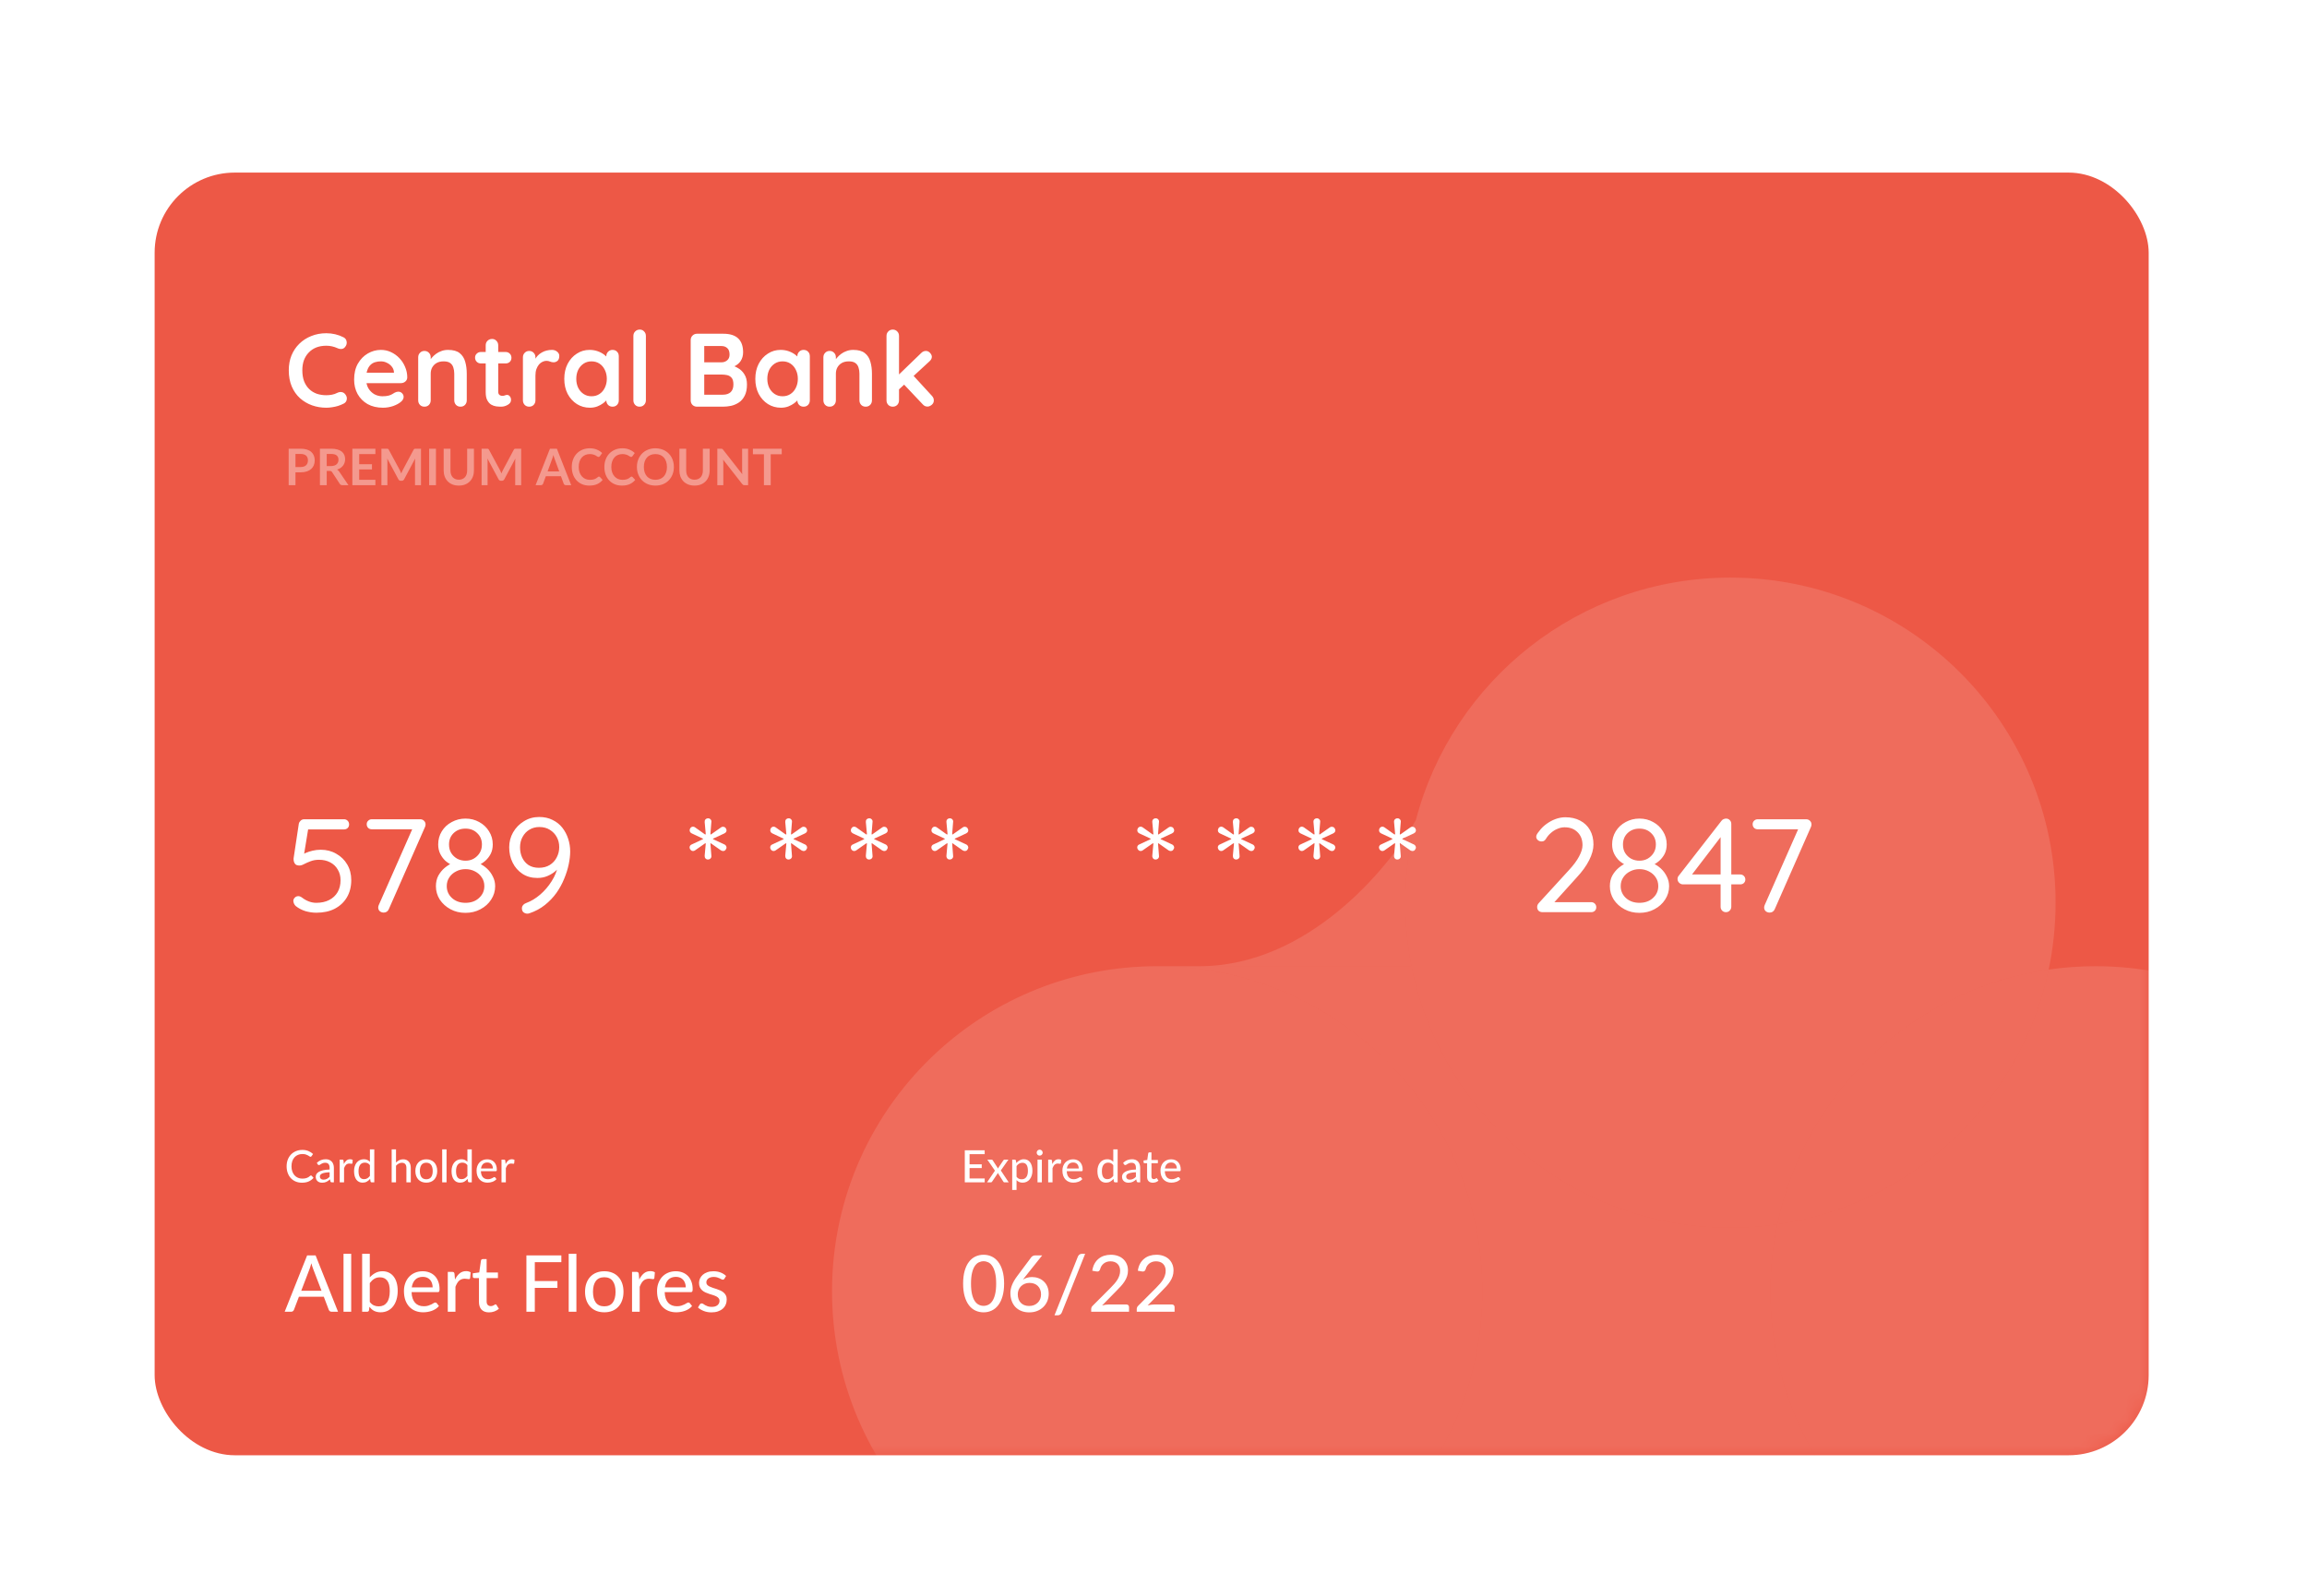 <svg width="172" height="119" viewBox="0 0 172 119" fill="none" xmlns="http://www.w3.org/2000/svg">
<g filter="url(#filter0_ddd_0_4494)">
<rect x="11.529" y="4.52" width="148.667" height="95.657" rx="5.977" fill="url(#paint0_linear_0_4494)"/>
<mask id="mask0_0_4494" style="mask-type:alpha" maskUnits="userSpaceOnUse" x="11" y="4" width="150" height="97">
<rect x="11.529" y="4.52" width="148.667" height="95.657" rx="5.977" fill="url(#paint1_linear_0_4494)"/>
</mask>
<g mask="url(#mask0_0_4494)">
<path d="M23.184 79.311C23.204 79.311 23.221 79.319 23.236 79.335L23.376 79.488C23.278 79.603 23.159 79.692 23.018 79.756C22.878 79.819 22.709 79.851 22.511 79.851C22.338 79.851 22.181 79.821 22.04 79.761C21.9 79.701 21.78 79.617 21.68 79.509C21.582 79.402 21.505 79.273 21.451 79.123C21.396 78.973 21.369 78.808 21.369 78.629C21.369 78.449 21.397 78.284 21.454 78.134C21.512 77.984 21.592 77.855 21.695 77.748C21.799 77.64 21.922 77.556 22.065 77.496C22.209 77.436 22.369 77.406 22.543 77.406C22.713 77.406 22.864 77.434 22.996 77.49C23.128 77.545 23.243 77.619 23.341 77.711L23.224 77.876C23.216 77.888 23.206 77.898 23.194 77.906C23.183 77.914 23.168 77.918 23.149 77.918C23.128 77.918 23.103 77.907 23.074 77.886C23.046 77.865 23.009 77.841 22.963 77.816C22.917 77.789 22.86 77.765 22.793 77.744C22.725 77.723 22.641 77.713 22.54 77.713C22.421 77.713 22.312 77.734 22.213 77.776C22.114 77.817 22.029 77.877 21.957 77.956C21.886 78.034 21.83 78.129 21.79 78.244C21.752 78.357 21.732 78.485 21.732 78.629C21.732 78.774 21.753 78.903 21.794 79.016C21.835 79.13 21.891 79.226 21.963 79.305C22.036 79.383 22.121 79.443 22.218 79.484C22.316 79.525 22.422 79.546 22.535 79.546C22.604 79.546 22.665 79.542 22.72 79.534C22.775 79.525 22.826 79.513 22.871 79.496C22.918 79.479 22.962 79.458 23.003 79.433C23.044 79.406 23.084 79.374 23.124 79.338C23.133 79.33 23.142 79.324 23.152 79.32C23.162 79.314 23.173 79.311 23.184 79.311ZM24.575 79.073C24.442 79.078 24.33 79.088 24.238 79.105C24.146 79.12 24.071 79.141 24.013 79.168C23.956 79.195 23.914 79.226 23.889 79.263C23.863 79.298 23.85 79.338 23.85 79.383C23.85 79.425 23.857 79.462 23.87 79.493C23.885 79.523 23.904 79.548 23.927 79.568C23.951 79.587 23.98 79.6 24.012 79.609C24.044 79.618 24.079 79.623 24.117 79.623C24.167 79.623 24.212 79.618 24.253 79.608C24.295 79.598 24.335 79.584 24.371 79.566C24.408 79.547 24.443 79.524 24.476 79.498C24.51 79.471 24.542 79.441 24.575 79.406V79.073ZM23.622 78.369C23.716 78.279 23.819 78.212 23.928 78.167C24.04 78.123 24.161 78.101 24.293 78.101C24.39 78.101 24.475 78.117 24.549 78.149C24.624 78.18 24.687 78.224 24.738 78.281C24.789 78.337 24.827 78.405 24.853 78.484C24.879 78.562 24.893 78.65 24.893 78.745V79.824H24.748C24.715 79.824 24.691 79.819 24.674 79.809C24.658 79.798 24.644 79.778 24.634 79.749L24.599 79.601C24.556 79.641 24.514 79.676 24.471 79.707C24.429 79.737 24.385 79.763 24.338 79.786C24.293 79.807 24.244 79.823 24.192 79.834C24.139 79.845 24.082 79.851 24.018 79.851C23.952 79.851 23.889 79.842 23.83 79.824C23.773 79.805 23.722 79.777 23.679 79.739C23.635 79.701 23.601 79.654 23.575 79.598C23.551 79.541 23.539 79.475 23.539 79.399C23.539 79.333 23.557 79.269 23.592 79.208C23.629 79.146 23.688 79.09 23.769 79.041C23.851 78.993 23.957 78.953 24.088 78.921C24.22 78.891 24.383 78.873 24.575 78.868V78.745C24.575 78.617 24.547 78.522 24.493 78.459C24.439 78.395 24.359 78.364 24.253 78.364C24.182 78.364 24.122 78.373 24.073 78.39C24.026 78.408 23.984 78.428 23.948 78.45C23.914 78.471 23.884 78.491 23.857 78.509C23.831 78.526 23.805 78.535 23.777 78.535C23.755 78.535 23.735 78.529 23.719 78.517C23.703 78.505 23.69 78.49 23.68 78.474L23.622 78.369ZM25.634 78.457C25.688 78.346 25.753 78.259 25.83 78.195C25.907 78.132 25.999 78.101 26.107 78.101C26.143 78.101 26.178 78.105 26.21 78.114C26.243 78.122 26.272 78.134 26.296 78.151L26.275 78.395C26.267 78.425 26.249 78.44 26.22 78.44C26.204 78.44 26.181 78.438 26.15 78.432C26.119 78.425 26.085 78.422 26.05 78.422C25.998 78.422 25.952 78.43 25.912 78.445C25.872 78.46 25.836 78.482 25.803 78.512C25.772 78.541 25.745 78.577 25.72 78.62C25.696 78.662 25.673 78.711 25.652 78.765V79.824H25.327V78.132H25.514C25.549 78.132 25.573 78.139 25.585 78.152C25.599 78.165 25.608 78.187 25.614 78.219L25.634 78.457ZM27.579 78.542C27.526 78.472 27.468 78.423 27.406 78.395C27.345 78.368 27.276 78.354 27.199 78.354C27.05 78.354 26.935 78.408 26.853 78.515C26.772 78.622 26.731 78.778 26.731 78.983C26.731 79.091 26.74 79.183 26.758 79.26C26.777 79.335 26.803 79.397 26.838 79.446C26.873 79.494 26.917 79.529 26.968 79.553C27.019 79.575 27.077 79.586 27.141 79.586C27.235 79.586 27.317 79.565 27.386 79.523C27.455 79.481 27.519 79.421 27.579 79.344V78.542ZM27.905 77.366V79.824H27.709C27.663 79.824 27.635 79.802 27.624 79.759L27.596 79.564C27.523 79.65 27.441 79.719 27.349 79.771C27.258 79.822 27.153 79.847 27.033 79.847C26.936 79.847 26.849 79.829 26.77 79.791C26.692 79.753 26.625 79.698 26.57 79.626C26.514 79.553 26.472 79.462 26.442 79.355C26.412 79.247 26.397 79.123 26.397 78.983C26.397 78.858 26.413 78.741 26.447 78.633C26.48 78.526 26.528 78.433 26.591 78.354C26.655 78.275 26.731 78.213 26.821 78.169C26.911 78.123 27.013 78.101 27.126 78.101C27.228 78.101 27.315 78.117 27.386 78.151C27.458 78.184 27.522 78.231 27.579 78.292V77.366H27.905ZM29.525 78.347C29.596 78.275 29.675 78.217 29.76 78.172C29.847 78.128 29.946 78.106 30.058 78.106C30.151 78.106 30.233 78.121 30.303 78.152C30.374 78.183 30.433 78.227 30.481 78.284C30.529 78.339 30.565 78.406 30.589 78.485C30.614 78.564 30.626 78.651 30.626 78.747V79.824H30.3V78.747C30.3 78.626 30.272 78.532 30.216 78.465C30.161 78.398 30.076 78.364 29.962 78.364C29.878 78.364 29.8 78.384 29.727 78.424C29.655 78.463 29.587 78.516 29.525 78.584V79.824H29.201V77.366H29.525V78.347ZM31.785 78.106C31.909 78.106 32.022 78.126 32.121 78.167C32.222 78.207 32.308 78.266 32.378 78.342C32.449 78.418 32.503 78.509 32.541 78.617C32.579 78.723 32.598 78.843 32.598 78.977C32.598 79.11 32.579 79.23 32.541 79.338C32.503 79.445 32.449 79.537 32.378 79.613C32.308 79.688 32.222 79.746 32.121 79.787C32.022 79.827 31.909 79.847 31.785 79.847C31.66 79.847 31.546 79.827 31.445 79.787C31.346 79.746 31.26 79.688 31.189 79.613C31.118 79.537 31.063 79.445 31.024 79.338C30.986 79.23 30.968 79.11 30.968 78.977C30.968 78.843 30.986 78.723 31.024 78.617C31.063 78.509 31.118 78.418 31.189 78.342C31.26 78.266 31.346 78.207 31.445 78.167C31.546 78.126 31.66 78.106 31.785 78.106ZM31.785 79.594C31.945 79.594 32.064 79.54 32.143 79.433C32.222 79.325 32.261 79.174 32.261 78.978C32.261 78.783 32.222 78.631 32.143 78.524C32.064 78.415 31.945 78.36 31.785 78.36C31.623 78.36 31.502 78.415 31.422 78.524C31.343 78.631 31.304 78.783 31.304 78.978C31.304 79.174 31.343 79.325 31.422 79.433C31.502 79.54 31.623 79.594 31.785 79.594ZM33.293 77.366V79.824H32.967V77.366H33.293ZM34.848 78.542C34.794 78.472 34.737 78.423 34.674 78.395C34.613 78.368 34.544 78.354 34.468 78.354C34.319 78.354 34.204 78.408 34.122 78.515C34.041 78.622 34 78.778 34 78.983C34 79.091 34.009 79.183 34.027 79.26C34.045 79.335 34.072 79.397 34.107 79.446C34.142 79.494 34.185 79.529 34.236 79.553C34.288 79.575 34.345 79.586 34.41 79.586C34.504 79.586 34.586 79.565 34.654 79.523C34.723 79.481 34.788 79.421 34.848 79.344V78.542ZM35.174 77.366V79.824H34.977C34.932 79.824 34.904 79.802 34.892 79.759L34.864 79.564C34.792 79.65 34.71 79.719 34.618 79.771C34.527 79.822 34.421 79.847 34.301 79.847C34.205 79.847 34.117 79.829 34.038 79.791C33.961 79.753 33.894 79.698 33.839 79.626C33.783 79.553 33.74 79.462 33.71 79.355C33.68 79.247 33.665 79.123 33.665 78.983C33.665 78.858 33.682 78.741 33.715 78.633C33.749 78.526 33.797 78.433 33.86 78.354C33.923 78.275 34 78.213 34.09 78.169C34.18 78.123 34.281 78.101 34.395 78.101C34.497 78.101 34.583 78.117 34.654 78.151C34.727 78.184 34.791 78.231 34.848 78.292V77.366H35.174ZM36.748 78.79C36.748 78.726 36.738 78.666 36.719 78.612C36.702 78.557 36.675 78.51 36.639 78.47C36.604 78.43 36.56 78.399 36.509 78.377C36.458 78.355 36.4 78.344 36.333 78.344C36.196 78.344 36.089 78.383 36.01 78.462C35.932 78.541 35.883 78.65 35.862 78.79H36.748ZM37.016 79.583C36.976 79.629 36.93 79.67 36.877 79.704C36.825 79.737 36.77 79.765 36.711 79.786C36.652 79.807 36.591 79.822 36.528 79.832C36.466 79.842 36.404 79.847 36.343 79.847C36.226 79.847 36.118 79.828 36.018 79.789C35.919 79.749 35.833 79.691 35.76 79.616C35.688 79.539 35.631 79.445 35.59 79.333C35.55 79.22 35.53 79.09 35.53 78.943C35.53 78.826 35.549 78.716 35.585 78.615C35.622 78.513 35.674 78.424 35.742 78.349C35.811 78.273 35.895 78.214 35.993 78.171C36.092 78.127 36.203 78.106 36.326 78.106C36.429 78.106 36.524 78.123 36.611 78.157C36.699 78.191 36.774 78.239 36.837 78.304C36.901 78.368 36.95 78.448 36.986 78.542C37.022 78.636 37.041 78.744 37.041 78.865C37.041 78.915 37.035 78.949 37.024 78.966C37.013 78.983 36.992 78.992 36.962 78.992H35.853C35.857 79.093 35.871 79.181 35.897 79.256C35.922 79.331 35.957 79.393 36.002 79.443C36.047 79.493 36.101 79.53 36.163 79.554C36.225 79.579 36.295 79.591 36.371 79.591C36.443 79.591 36.506 79.583 36.558 79.566C36.611 79.549 36.657 79.531 36.694 79.513C36.733 79.493 36.765 79.474 36.791 79.458C36.818 79.441 36.841 79.433 36.861 79.433C36.887 79.433 36.908 79.443 36.922 79.463L37.016 79.583ZM37.696 78.457C37.75 78.346 37.816 78.259 37.892 78.195C37.969 78.132 38.061 78.101 38.169 78.101C38.206 78.101 38.24 78.105 38.272 78.114C38.305 78.122 38.334 78.134 38.359 78.151L38.337 78.395C38.329 78.425 38.311 78.44 38.282 78.44C38.267 78.44 38.243 78.438 38.212 78.432C38.181 78.425 38.148 78.422 38.112 78.422C38.06 78.422 38.014 78.43 37.974 78.445C37.934 78.46 37.898 78.482 37.866 78.512C37.835 78.541 37.807 78.577 37.783 78.62C37.758 78.662 37.735 78.711 37.714 78.765V79.824H37.39V78.132H37.576C37.612 78.132 37.636 78.139 37.648 78.152C37.661 78.165 37.67 78.187 37.676 78.219L37.696 78.457Z" fill="white"/>
<path d="M110.516 87.947C110.516 101.335 99.663 112.189 86.274 112.189C72.886 112.189 62.032 101.335 62.032 87.947C62.032 80.888 65.049 74.534 69.864 70.103C74.182 66.131 79.945 63.705 86.274 63.705C99.663 63.705 110.516 74.558 110.516 87.947Z" fill="white" fill-opacity="0.12"/>
<path d="M110.516 87.947C110.516 101.335 99.663 112.189 86.274 112.189H156.238C142.85 112.189 131.996 101.335 131.996 87.947C131.996 86.237 132.173 84.568 132.51 82.958C131.368 83.123 130.201 83.208 129.014 83.208C117.247 83.208 107.438 74.825 105.235 63.705H89.422H86.274C99.663 63.705 110.516 74.558 110.516 87.947Z" fill="white" fill-opacity="0.12"/>
<path d="M105.235 63.705C104.931 62.172 104.772 60.588 104.772 58.966C104.772 56.836 105.046 54.77 105.562 52.802C103.537 56.437 97.472 63.705 89.422 63.705H105.235Z" fill="white" fill-opacity="0.12"/>
<path fill-rule="evenodd" clip-rule="evenodd" d="M156.238 112.189C169.626 112.189 180.48 101.335 180.48 87.947C180.48 74.558 169.626 63.705 156.238 63.705C155.051 63.705 153.883 63.79 152.742 63.955C150.675 73.832 142.597 81.501 132.51 82.958C132.173 84.568 131.996 86.237 131.996 87.947C131.996 101.335 142.85 112.189 156.238 112.189Z" fill="white" fill-opacity="0.12"/>
<path d="M152.742 63.955C150.675 73.832 142.597 81.501 132.51 82.958C134.576 73.081 142.654 65.412 152.742 63.955Z" fill="white" fill-opacity="0.12"/>
<path d="M153.256 58.966C153.256 45.578 142.402 34.724 129.014 34.724C117.755 34.724 108.289 42.399 105.562 52.802C105.046 54.77 104.772 56.836 104.772 58.966C104.772 60.588 104.931 62.172 105.235 63.705C107.438 74.825 117.247 83.208 129.014 83.208C130.201 83.208 131.368 83.123 132.51 82.958C134.576 73.081 142.654 65.412 152.742 63.955C153.078 62.345 153.256 60.676 153.256 58.966Z" fill="white" fill-opacity="0.12"/>
</g>
<path d="M25.61 16.803C25.744 16.87 25.822 16.976 25.843 17.121C25.869 17.266 25.832 17.398 25.734 17.518C25.666 17.611 25.578 17.663 25.47 17.673C25.366 17.683 25.26 17.663 25.151 17.611C25.027 17.554 24.895 17.51 24.755 17.479C24.62 17.448 24.478 17.432 24.327 17.432C24.048 17.432 23.796 17.476 23.574 17.564C23.356 17.652 23.17 17.779 23.014 17.945C22.859 18.105 22.74 18.297 22.657 18.52C22.579 18.743 22.54 18.989 22.54 19.258C22.54 19.574 22.584 19.849 22.672 20.082C22.765 20.315 22.892 20.509 23.053 20.665C23.214 20.82 23.403 20.936 23.62 21.014C23.838 21.087 24.073 21.123 24.327 21.123C24.467 21.123 24.607 21.11 24.747 21.084C24.887 21.058 25.021 21.012 25.151 20.944C25.26 20.892 25.366 20.874 25.47 20.89C25.578 20.905 25.669 20.96 25.742 21.053C25.845 21.183 25.881 21.317 25.85 21.457C25.824 21.592 25.747 21.69 25.617 21.752C25.483 21.82 25.343 21.877 25.198 21.923C25.058 21.965 24.915 21.996 24.77 22.017C24.625 22.043 24.478 22.055 24.327 22.055C23.954 22.055 23.599 21.996 23.263 21.877C22.931 21.758 22.633 21.581 22.369 21.348C22.11 21.115 21.906 20.825 21.755 20.478C21.605 20.126 21.53 19.719 21.53 19.258C21.53 18.859 21.597 18.491 21.732 18.155C21.872 17.818 22.066 17.528 22.315 17.285C22.569 17.036 22.866 16.844 23.208 16.709C23.55 16.57 23.923 16.5 24.327 16.5C24.555 16.5 24.778 16.526 24.996 16.577C25.213 16.629 25.418 16.704 25.61 16.803ZM28.554 22.055C28.114 22.055 27.73 21.965 27.404 21.784C27.083 21.597 26.834 21.346 26.658 21.03C26.487 20.714 26.402 20.356 26.402 19.957C26.402 19.491 26.495 19.095 26.681 18.769C26.873 18.437 27.122 18.183 27.427 18.007C27.733 17.831 28.057 17.743 28.399 17.743C28.663 17.743 28.912 17.797 29.145 17.906C29.383 18.015 29.593 18.165 29.774 18.357C29.955 18.543 30.098 18.761 30.201 19.009C30.31 19.258 30.364 19.522 30.364 19.802C30.359 19.926 30.31 20.027 30.217 20.105C30.124 20.183 30.015 20.222 29.89 20.222H26.922L26.689 19.445H29.541L29.37 19.6V19.39C29.36 19.24 29.305 19.105 29.207 18.986C29.113 18.867 28.994 18.774 28.849 18.706C28.709 18.634 28.559 18.598 28.399 18.598C28.243 18.598 28.098 18.618 27.963 18.66C27.829 18.701 27.712 18.771 27.614 18.87C27.515 18.968 27.438 19.1 27.381 19.266C27.324 19.432 27.295 19.642 27.295 19.895C27.295 20.175 27.352 20.413 27.466 20.61C27.585 20.802 27.736 20.95 27.917 21.053C28.103 21.151 28.3 21.201 28.507 21.201C28.699 21.201 28.852 21.185 28.966 21.154C29.08 21.123 29.171 21.087 29.238 21.045C29.31 20.999 29.375 20.96 29.432 20.929C29.525 20.882 29.613 20.859 29.696 20.859C29.81 20.859 29.904 20.898 29.976 20.975C30.054 21.053 30.093 21.144 30.093 21.247C30.093 21.387 30.02 21.514 29.875 21.628C29.74 21.742 29.551 21.843 29.308 21.931C29.064 22.014 28.813 22.055 28.554 22.055ZM33.401 17.743C33.785 17.743 34.075 17.823 34.272 17.984C34.474 18.144 34.611 18.359 34.684 18.629C34.761 18.893 34.8 19.188 34.8 19.515V21.504C34.8 21.638 34.756 21.752 34.668 21.846C34.58 21.934 34.469 21.978 34.334 21.978C34.199 21.978 34.088 21.934 34 21.846C33.912 21.752 33.868 21.638 33.868 21.504V19.515C33.868 19.344 33.844 19.191 33.798 19.056C33.756 18.916 33.679 18.805 33.565 18.722C33.451 18.639 33.288 18.598 33.075 18.598C32.868 18.598 32.692 18.639 32.547 18.722C32.407 18.805 32.298 18.916 32.22 19.056C32.148 19.191 32.112 19.344 32.112 19.515V21.504C32.112 21.638 32.068 21.752 31.98 21.846C31.892 21.934 31.78 21.978 31.645 21.978C31.511 21.978 31.399 21.934 31.311 21.846C31.223 21.752 31.179 21.638 31.179 21.504V18.295C31.179 18.16 31.223 18.049 31.311 17.96C31.399 17.867 31.511 17.821 31.645 17.821C31.78 17.821 31.892 17.867 31.98 17.96C32.068 18.049 32.112 18.16 32.112 18.295V18.629L31.995 18.605C32.042 18.517 32.109 18.424 32.197 18.326C32.285 18.222 32.389 18.126 32.508 18.038C32.627 17.95 32.762 17.88 32.912 17.828C33.062 17.771 33.225 17.743 33.401 17.743ZM35.855 17.898H37.696C37.821 17.898 37.924 17.94 38.007 18.023C38.09 18.105 38.131 18.209 38.131 18.334C38.131 18.453 38.09 18.554 38.007 18.637C37.924 18.714 37.821 18.753 37.696 18.753H35.855C35.73 18.753 35.627 18.712 35.544 18.629C35.461 18.546 35.419 18.442 35.419 18.318C35.419 18.199 35.461 18.1 35.544 18.023C35.627 17.94 35.73 17.898 35.855 17.898ZM36.686 16.927C36.821 16.927 36.929 16.974 37.012 17.067C37.1 17.155 37.145 17.266 37.145 17.401V20.859C37.145 20.931 37.157 20.991 37.183 21.038C37.214 21.084 37.253 21.118 37.3 21.139C37.352 21.159 37.406 21.17 37.463 21.17C37.525 21.17 37.582 21.159 37.634 21.139C37.686 21.113 37.745 21.1 37.813 21.1C37.885 21.1 37.95 21.133 38.007 21.201C38.069 21.268 38.1 21.361 38.1 21.48C38.1 21.625 38.02 21.745 37.859 21.838C37.704 21.931 37.536 21.978 37.354 21.978C37.245 21.978 37.124 21.97 36.989 21.954C36.859 21.934 36.735 21.89 36.616 21.822C36.502 21.75 36.406 21.641 36.329 21.496C36.251 21.351 36.212 21.151 36.212 20.898V17.401C36.212 17.266 36.256 17.155 36.344 17.067C36.437 16.974 36.551 16.927 36.686 16.927ZM39.454 21.978C39.319 21.978 39.208 21.934 39.12 21.846C39.031 21.752 38.987 21.638 38.987 21.504V18.295C38.987 18.16 39.031 18.049 39.12 17.96C39.208 17.867 39.319 17.821 39.454 17.821C39.588 17.821 39.7 17.867 39.788 17.96C39.876 18.049 39.92 18.16 39.92 18.295V19.025L39.865 18.504C39.922 18.38 39.995 18.271 40.083 18.178C40.176 18.08 40.28 17.999 40.394 17.937C40.508 17.87 40.63 17.821 40.759 17.79C40.889 17.759 41.018 17.743 41.148 17.743C41.303 17.743 41.432 17.787 41.536 17.875C41.645 17.963 41.699 18.067 41.699 18.186C41.699 18.357 41.655 18.481 41.567 18.559C41.479 18.631 41.383 18.668 41.28 18.668C41.181 18.668 41.091 18.649 41.008 18.613C40.93 18.577 40.839 18.559 40.736 18.559C40.642 18.559 40.547 18.582 40.448 18.629C40.355 18.67 40.267 18.738 40.184 18.831C40.106 18.924 40.042 19.041 39.99 19.18C39.943 19.315 39.92 19.476 39.92 19.662V21.504C39.92 21.638 39.876 21.752 39.788 21.846C39.7 21.934 39.588 21.978 39.454 21.978ZM45.669 17.743C45.804 17.743 45.915 17.787 46.003 17.875C46.091 17.963 46.135 18.077 46.135 18.217V21.504C46.135 21.638 46.091 21.752 46.003 21.846C45.915 21.934 45.804 21.978 45.669 21.978C45.534 21.978 45.423 21.934 45.335 21.846C45.247 21.752 45.203 21.638 45.203 21.504V21.123L45.374 21.193C45.374 21.26 45.337 21.343 45.265 21.442C45.192 21.535 45.094 21.628 44.97 21.721C44.845 21.814 44.698 21.895 44.527 21.962C44.361 22.024 44.18 22.055 43.983 22.055C43.625 22.055 43.301 21.965 43.011 21.784C42.721 21.597 42.491 21.343 42.32 21.022C42.154 20.696 42.071 20.323 42.071 19.903C42.071 19.478 42.154 19.105 42.32 18.784C42.491 18.458 42.719 18.204 43.004 18.023C43.289 17.836 43.605 17.743 43.952 17.743C44.174 17.743 44.379 17.777 44.566 17.844C44.752 17.911 44.913 17.997 45.047 18.1C45.187 18.204 45.293 18.31 45.366 18.419C45.444 18.523 45.482 18.611 45.482 18.683L45.203 18.784V18.217C45.203 18.082 45.247 17.971 45.335 17.883C45.423 17.79 45.534 17.743 45.669 17.743ZM44.099 21.201C44.327 21.201 44.527 21.144 44.698 21.03C44.869 20.916 45.001 20.76 45.094 20.564C45.192 20.367 45.242 20.146 45.242 19.903C45.242 19.654 45.192 19.432 45.094 19.235C45.001 19.038 44.869 18.883 44.698 18.769C44.527 18.655 44.327 18.598 44.099 18.598C43.877 18.598 43.68 18.655 43.509 18.769C43.338 18.883 43.203 19.038 43.105 19.235C43.011 19.432 42.965 19.654 42.965 19.903C42.965 20.146 43.011 20.367 43.105 20.564C43.203 20.76 43.338 20.916 43.509 21.03C43.68 21.144 43.877 21.201 44.099 21.201ZM48.155 21.504C48.155 21.638 48.108 21.752 48.015 21.846C47.927 21.934 47.816 21.978 47.681 21.978C47.551 21.978 47.443 21.934 47.355 21.846C47.266 21.752 47.222 21.638 47.222 21.504V16.702C47.222 16.567 47.266 16.456 47.355 16.368C47.448 16.274 47.562 16.228 47.696 16.228C47.831 16.228 47.94 16.274 48.023 16.368C48.111 16.456 48.155 16.567 48.155 16.702V21.504ZM53.927 16.538C54.424 16.538 54.794 16.655 55.038 16.888C55.281 17.121 55.403 17.466 55.403 17.922C55.403 18.165 55.343 18.38 55.224 18.567C55.105 18.748 54.929 18.89 54.696 18.994C54.463 19.092 54.175 19.142 53.833 19.142L53.864 18.792C54.025 18.792 54.209 18.815 54.416 18.862C54.623 18.903 54.823 18.981 55.014 19.095C55.211 19.204 55.372 19.359 55.496 19.561C55.626 19.758 55.691 20.012 55.691 20.323C55.691 20.665 55.633 20.944 55.52 21.162C55.411 21.379 55.266 21.548 55.084 21.667C54.903 21.786 54.709 21.869 54.502 21.916C54.294 21.957 54.095 21.978 53.903 21.978H51.968C51.834 21.978 51.72 21.934 51.627 21.846C51.539 21.752 51.495 21.638 51.495 21.504V17.012C51.495 16.878 51.539 16.766 51.627 16.678C51.72 16.585 51.834 16.538 51.968 16.538H53.927ZM53.787 17.455H52.404L52.505 17.331V18.738L52.411 18.668H53.81C53.96 18.668 54.095 18.618 54.214 18.52C54.333 18.422 54.393 18.279 54.393 18.093C54.393 17.87 54.336 17.709 54.222 17.611C54.113 17.507 53.968 17.455 53.787 17.455ZM53.849 19.584H52.435L52.505 19.522V21.162L52.427 21.084H53.903C54.142 21.084 54.331 21.022 54.471 20.898C54.61 20.768 54.68 20.576 54.68 20.323C54.68 20.09 54.634 19.921 54.541 19.818C54.447 19.714 54.336 19.649 54.206 19.623C54.077 19.597 53.958 19.584 53.849 19.584ZM59.912 17.743C60.047 17.743 60.158 17.787 60.246 17.875C60.334 17.963 60.378 18.077 60.378 18.217V21.504C60.378 21.638 60.334 21.752 60.246 21.846C60.158 21.934 60.047 21.978 59.912 21.978C59.777 21.978 59.666 21.934 59.578 21.846C59.49 21.752 59.446 21.638 59.446 21.504V21.123L59.617 21.193C59.617 21.26 59.58 21.343 59.508 21.442C59.435 21.535 59.337 21.628 59.213 21.721C59.088 21.814 58.941 21.895 58.77 21.962C58.604 22.024 58.423 22.055 58.226 22.055C57.868 22.055 57.545 21.965 57.255 21.784C56.964 21.597 56.734 21.343 56.563 21.022C56.397 20.696 56.314 20.323 56.314 19.903C56.314 19.478 56.397 19.105 56.563 18.784C56.734 18.458 56.962 18.204 57.247 18.023C57.532 17.836 57.848 17.743 58.195 17.743C58.417 17.743 58.622 17.777 58.809 17.844C58.995 17.911 59.156 17.997 59.29 18.1C59.43 18.204 59.536 18.31 59.609 18.419C59.687 18.523 59.725 18.611 59.725 18.683L59.446 18.784V18.217C59.446 18.082 59.49 17.971 59.578 17.883C59.666 17.79 59.777 17.743 59.912 17.743ZM58.342 21.201C58.57 21.201 58.77 21.144 58.941 21.03C59.112 20.916 59.244 20.76 59.337 20.564C59.435 20.367 59.484 20.146 59.484 19.903C59.484 19.654 59.435 19.432 59.337 19.235C59.244 19.038 59.112 18.883 58.941 18.769C58.77 18.655 58.57 18.598 58.342 18.598C58.12 18.598 57.923 18.655 57.752 18.769C57.581 18.883 57.446 19.038 57.348 19.235C57.255 19.432 57.208 19.654 57.208 19.903C57.208 20.146 57.255 20.367 57.348 20.564C57.446 20.76 57.581 20.916 57.752 21.03C57.923 21.144 58.12 21.201 58.342 21.201ZM63.61 17.743C63.993 17.743 64.284 17.823 64.48 17.984C64.682 18.144 64.82 18.359 64.892 18.629C64.97 18.893 65.009 19.188 65.009 19.515V21.504C65.009 21.638 64.965 21.752 64.877 21.846C64.788 21.934 64.677 21.978 64.543 21.978C64.408 21.978 64.296 21.934 64.208 21.846C64.12 21.752 64.076 21.638 64.076 21.504V19.515C64.076 19.344 64.053 19.191 64.006 19.056C63.965 18.916 63.887 18.805 63.773 18.722C63.659 18.639 63.496 18.598 63.284 18.598C63.077 18.598 62.9 18.639 62.755 18.722C62.615 18.805 62.507 18.916 62.429 19.056C62.356 19.191 62.32 19.344 62.32 19.515V21.504C62.32 21.638 62.276 21.752 62.188 21.846C62.1 21.934 61.989 21.978 61.854 21.978C61.719 21.978 61.608 21.934 61.52 21.846C61.432 21.752 61.388 21.638 61.388 21.504V18.295C61.388 18.16 61.432 18.049 61.52 17.96C61.608 17.867 61.719 17.821 61.854 17.821C61.989 17.821 62.1 17.867 62.188 17.96C62.276 18.049 62.32 18.16 62.32 18.295V18.629L62.204 18.605C62.25 18.517 62.318 18.424 62.406 18.326C62.494 18.222 62.597 18.126 62.716 18.038C62.836 17.95 62.97 17.88 63.12 17.828C63.271 17.771 63.434 17.743 63.61 17.743ZM66.56 21.978C66.426 21.978 66.314 21.934 66.226 21.846C66.138 21.752 66.094 21.638 66.094 21.504V16.702C66.094 16.567 66.138 16.456 66.226 16.368C66.314 16.274 66.426 16.228 66.56 16.228C66.695 16.228 66.806 16.274 66.895 16.368C66.983 16.456 67.027 16.567 67.027 16.702V21.504C67.027 21.638 66.983 21.752 66.895 21.846C66.806 21.934 66.695 21.978 66.56 21.978ZM69.031 17.821C69.15 17.821 69.254 17.87 69.342 17.968C69.43 18.067 69.474 18.163 69.474 18.256C69.474 18.38 69.412 18.497 69.288 18.605L66.949 20.758L66.91 19.686L68.689 17.968C68.788 17.87 68.902 17.821 69.031 17.821ZM69.148 21.97C69.013 21.97 68.899 21.918 68.806 21.814L67.368 20.292L68.076 19.639L69.474 21.162C69.573 21.265 69.622 21.382 69.622 21.512C69.622 21.646 69.567 21.758 69.459 21.846C69.355 21.928 69.251 21.97 69.148 21.97Z" fill="white"/>
<path d="M22.407 26.479C22.5 26.479 22.581 26.468 22.65 26.445C22.719 26.421 22.776 26.388 22.821 26.346C22.867 26.302 22.902 26.249 22.924 26.187C22.947 26.125 22.958 26.055 22.958 25.979C22.958 25.906 22.947 25.84 22.924 25.781C22.902 25.722 22.868 25.672 22.823 25.63C22.778 25.589 22.721 25.558 22.651 25.536C22.582 25.514 22.501 25.502 22.407 25.502H22.029V26.479H22.407ZM22.407 25.111C22.589 25.111 22.746 25.132 22.879 25.175C23.012 25.218 23.122 25.277 23.209 25.354C23.295 25.43 23.359 25.522 23.401 25.628C23.443 25.735 23.465 25.852 23.465 25.979C23.465 26.11 23.443 26.231 23.399 26.342C23.355 26.451 23.289 26.545 23.201 26.624C23.113 26.703 23.003 26.765 22.87 26.808C22.738 26.852 22.584 26.874 22.407 26.874H22.029V27.832H21.522V25.111H22.407ZM24.675 26.406C24.771 26.406 24.853 26.394 24.924 26.37C24.995 26.346 25.053 26.314 25.099 26.272C25.145 26.229 25.18 26.179 25.202 26.122C25.225 26.064 25.236 26 25.236 25.931C25.236 25.793 25.19 25.687 25.099 25.613C25.008 25.539 24.87 25.502 24.683 25.502H24.359V26.406H24.675ZM25.978 27.832H25.52C25.434 27.832 25.371 27.799 25.332 27.731L24.76 26.859C24.739 26.827 24.715 26.803 24.688 26.79C24.663 26.776 24.626 26.769 24.576 26.769H24.359V27.832H23.853V25.111H24.683C24.867 25.111 25.025 25.13 25.157 25.169C25.29 25.207 25.399 25.26 25.483 25.329C25.568 25.398 25.631 25.481 25.671 25.578C25.711 25.673 25.731 25.778 25.731 25.894C25.731 25.985 25.717 26.072 25.69 26.154C25.663 26.235 25.624 26.309 25.573 26.376C25.523 26.442 25.46 26.5 25.385 26.551C25.311 26.601 25.226 26.64 25.131 26.669C25.163 26.688 25.193 26.711 25.221 26.737C25.249 26.762 25.274 26.792 25.296 26.827L25.978 27.832ZM26.78 25.514V26.268H27.732V26.658H26.78V27.428H27.988V27.832H26.271V25.111H27.988V25.514H26.78ZM31.388 25.111V27.832H30.942V26.075C30.942 26.004 30.945 25.928 30.953 25.847L30.131 27.392C30.092 27.466 30.032 27.503 29.952 27.503H29.88C29.8 27.503 29.74 27.466 29.701 27.392L28.869 25.841C28.873 25.883 28.876 25.923 28.879 25.963C28.881 26.004 28.883 26.041 28.883 26.075V27.832H28.437V25.111H28.819C28.841 25.111 28.861 25.111 28.877 25.113C28.893 25.114 28.908 25.117 28.92 25.122C28.934 25.127 28.946 25.135 28.956 25.147C28.967 25.158 28.978 25.173 28.988 25.192L29.803 26.703C29.824 26.743 29.844 26.785 29.861 26.827C29.88 26.87 29.898 26.914 29.916 26.959C29.933 26.913 29.952 26.868 29.971 26.825C29.989 26.782 30.009 26.739 30.031 26.699L30.834 25.192C30.844 25.173 30.855 25.158 30.866 25.147C30.878 25.135 30.89 25.127 30.902 25.122C30.916 25.117 30.931 25.114 30.947 25.113C30.964 25.111 30.983 25.111 31.006 25.111H31.388ZM32.503 27.832H31.995V25.111H32.503V27.832ZM34.208 27.424C34.306 27.424 34.393 27.408 34.469 27.375C34.547 27.342 34.612 27.297 34.665 27.238C34.718 27.179 34.758 27.107 34.786 27.023C34.814 26.939 34.829 26.845 34.829 26.741V25.111H35.335V26.741C35.335 26.903 35.309 27.052 35.256 27.191C35.205 27.327 35.13 27.446 35.032 27.546C34.935 27.645 34.818 27.723 34.678 27.78C34.539 27.835 34.382 27.862 34.208 27.862C34.032 27.862 33.875 27.835 33.735 27.78C33.596 27.723 33.477 27.645 33.38 27.546C33.283 27.446 33.208 27.327 33.156 27.191C33.104 27.052 33.078 26.903 33.078 26.741V25.111H33.585V26.739C33.585 26.843 33.599 26.937 33.626 27.021C33.655 27.105 33.696 27.177 33.748 27.238C33.803 27.297 33.868 27.342 33.944 27.375C34.022 27.408 34.11 27.424 34.208 27.424ZM38.857 25.111V27.832H38.411V26.075C38.411 26.004 38.415 25.928 38.422 25.847L37.6 27.392C37.561 27.466 37.502 27.503 37.421 27.503H37.35C37.269 27.503 37.21 27.466 37.171 27.392L36.339 25.841C36.343 25.883 36.346 25.923 36.348 25.963C36.351 26.004 36.352 26.041 36.352 26.075V27.832H35.906V25.111H36.288C36.311 25.111 36.33 25.111 36.346 25.113C36.363 25.114 36.377 25.117 36.39 25.122C36.404 25.127 36.416 25.135 36.425 25.147C36.437 25.158 36.447 25.173 36.458 25.192L37.273 26.703C37.294 26.743 37.313 26.785 37.331 26.827C37.35 26.87 37.368 26.914 37.385 26.959C37.403 26.913 37.421 26.868 37.44 26.825C37.459 26.782 37.479 26.739 37.5 26.699L38.304 25.192C38.314 25.173 38.325 25.158 38.336 25.147C38.347 25.135 38.359 25.127 38.372 25.122C38.385 25.117 38.401 25.114 38.417 25.113C38.433 25.111 38.453 25.111 38.475 25.111H38.857ZM41.693 26.805L41.361 25.899C41.345 25.859 41.328 25.812 41.31 25.756C41.293 25.701 41.275 25.642 41.258 25.578C41.242 25.642 41.225 25.702 41.207 25.758C41.189 25.814 41.172 25.862 41.156 25.903L40.827 26.805H41.693ZM42.587 27.832H42.195C42.151 27.832 42.115 27.822 42.088 27.8C42.06 27.778 42.039 27.75 42.026 27.718L41.822 27.162H40.695L40.492 27.718C40.482 27.746 40.462 27.773 40.434 27.797C40.405 27.82 40.369 27.832 40.326 27.832H39.931L41.002 25.111H41.518L42.587 27.832ZM44.656 27.191C44.684 27.191 44.708 27.201 44.73 27.223L44.929 27.439C44.819 27.576 44.683 27.68 44.521 27.753C44.36 27.826 44.167 27.862 43.941 27.862C43.739 27.862 43.557 27.828 43.395 27.759C43.235 27.69 43.097 27.594 42.983 27.471C42.869 27.348 42.781 27.201 42.72 27.031C42.659 26.86 42.629 26.674 42.629 26.472C42.629 26.267 42.662 26.08 42.727 25.911C42.792 25.74 42.884 25.593 43.002 25.47C43.121 25.347 43.263 25.252 43.427 25.184C43.592 25.115 43.774 25.081 43.973 25.081C44.171 25.081 44.347 25.113 44.5 25.179C44.654 25.244 44.785 25.329 44.893 25.435L44.724 25.67C44.714 25.685 44.701 25.698 44.684 25.709C44.669 25.721 44.648 25.726 44.62 25.726C44.602 25.726 44.582 25.721 44.562 25.711C44.542 25.7 44.52 25.687 44.496 25.672C44.472 25.655 44.445 25.638 44.413 25.619C44.382 25.6 44.346 25.583 44.304 25.568C44.263 25.552 44.215 25.539 44.159 25.529C44.105 25.517 44.043 25.512 43.971 25.512C43.849 25.512 43.738 25.534 43.636 25.578C43.536 25.62 43.449 25.683 43.377 25.766C43.304 25.847 43.247 25.948 43.207 26.067C43.167 26.185 43.147 26.32 43.147 26.472C43.147 26.625 43.168 26.761 43.211 26.88C43.255 26.999 43.314 27.1 43.388 27.181C43.462 27.263 43.549 27.325 43.649 27.369C43.75 27.412 43.858 27.433 43.973 27.433C44.042 27.433 44.104 27.43 44.159 27.422C44.216 27.415 44.267 27.403 44.314 27.386C44.361 27.37 44.406 27.349 44.447 27.324C44.49 27.298 44.532 27.266 44.574 27.228C44.586 27.217 44.599 27.208 44.613 27.202C44.627 27.194 44.641 27.191 44.656 27.191ZM47.086 27.191C47.114 27.191 47.138 27.201 47.16 27.223L47.359 27.439C47.248 27.576 47.112 27.68 46.951 27.753C46.79 27.826 46.597 27.862 46.371 27.862C46.169 27.862 45.987 27.828 45.825 27.759C45.664 27.69 45.527 27.594 45.413 27.471C45.299 27.348 45.211 27.201 45.149 27.031C45.089 26.86 45.059 26.674 45.059 26.472C45.059 26.267 45.092 26.08 45.157 25.911C45.222 25.74 45.314 25.593 45.432 25.47C45.551 25.347 45.693 25.252 45.857 25.184C46.021 25.115 46.203 25.081 46.403 25.081C46.601 25.081 46.777 25.113 46.93 25.179C47.084 25.244 47.215 25.329 47.323 25.435L47.154 25.67C47.144 25.685 47.131 25.698 47.114 25.709C47.099 25.721 47.078 25.726 47.05 25.726C47.032 25.726 47.012 25.721 46.992 25.711C46.972 25.7 46.95 25.687 46.926 25.672C46.902 25.655 46.875 25.638 46.843 25.619C46.812 25.6 46.776 25.583 46.734 25.568C46.693 25.552 46.644 25.539 46.589 25.529C46.535 25.517 46.472 25.512 46.401 25.512C46.279 25.512 46.168 25.534 46.066 25.578C45.966 25.62 45.879 25.683 45.806 25.766C45.733 25.847 45.677 25.948 45.637 26.067C45.597 26.185 45.577 26.32 45.577 26.472C45.577 26.625 45.598 26.761 45.641 26.88C45.684 26.999 45.743 27.1 45.818 27.181C45.892 27.263 45.979 27.325 46.079 27.369C46.179 27.412 46.287 27.433 46.403 27.433C46.472 27.433 46.534 27.43 46.589 27.422C46.646 27.415 46.697 27.403 46.743 27.386C46.791 27.37 46.836 27.349 46.877 27.324C46.92 27.298 46.962 27.266 47.003 27.228C47.016 27.217 47.029 27.208 47.043 27.202C47.057 27.194 47.071 27.191 47.086 27.191ZM50.242 26.472C50.242 26.671 50.209 26.856 50.143 27.027C50.077 27.196 49.984 27.343 49.864 27.467C49.744 27.591 49.599 27.689 49.429 27.759C49.26 27.828 49.072 27.862 48.865 27.862C48.659 27.862 48.471 27.828 48.302 27.759C48.133 27.689 47.987 27.591 47.865 27.467C47.745 27.343 47.651 27.196 47.585 27.027C47.518 26.856 47.485 26.671 47.485 26.472C47.485 26.272 47.518 26.088 47.585 25.918C47.651 25.748 47.745 25.6 47.865 25.476C47.987 25.352 48.133 25.255 48.302 25.186C48.471 25.116 48.659 25.081 48.865 25.081C49.003 25.081 49.133 25.097 49.254 25.13C49.376 25.161 49.488 25.206 49.589 25.265C49.691 25.323 49.782 25.394 49.862 25.478C49.944 25.561 50.013 25.654 50.069 25.756C50.126 25.859 50.168 25.971 50.197 26.091C50.227 26.212 50.242 26.339 50.242 26.472ZM49.725 26.472C49.725 26.322 49.705 26.189 49.664 26.071C49.624 25.951 49.567 25.851 49.493 25.768C49.419 25.685 49.329 25.622 49.222 25.578C49.117 25.534 48.998 25.512 48.865 25.512C48.732 25.512 48.612 25.534 48.505 25.578C48.4 25.622 48.309 25.685 48.234 25.768C48.16 25.851 48.103 25.951 48.063 26.071C48.023 26.189 48.003 26.322 48.003 26.472C48.003 26.621 48.023 26.755 48.063 26.874C48.103 26.992 48.16 27.093 48.234 27.175C48.309 27.257 48.4 27.32 48.505 27.364C48.612 27.408 48.732 27.43 48.865 27.43C48.998 27.43 49.117 27.408 49.222 27.364C49.329 27.32 49.419 27.257 49.493 27.175C49.567 27.093 49.624 26.992 49.664 26.874C49.705 26.755 49.725 26.621 49.725 26.472ZM51.782 27.424C51.88 27.424 51.967 27.408 52.044 27.375C52.122 27.342 52.187 27.297 52.24 27.238C52.292 27.179 52.333 27.107 52.36 27.023C52.389 26.939 52.403 26.845 52.403 26.741V25.111H52.91V26.741C52.91 26.903 52.883 27.052 52.831 27.191C52.779 27.327 52.705 27.446 52.607 27.546C52.51 27.645 52.392 27.723 52.253 27.78C52.114 27.835 51.957 27.862 51.782 27.862C51.607 27.862 51.449 27.835 51.31 27.78C51.171 27.723 51.052 27.645 50.954 27.546C50.858 27.446 50.783 27.327 50.73 27.191C50.679 27.052 50.653 26.903 50.653 26.741V25.111H51.159V26.739C51.159 26.843 51.173 26.937 51.201 27.021C51.23 27.105 51.27 27.177 51.323 27.238C51.377 27.297 51.442 27.342 51.519 27.375C51.597 27.408 51.684 27.424 51.782 27.424ZM55.775 25.111V27.832H55.515C55.475 27.832 55.441 27.826 55.413 27.814C55.387 27.8 55.361 27.777 55.336 27.746L53.915 25.931C53.923 26.014 53.927 26.091 53.927 26.161V27.832H53.481V25.111H53.746C53.767 25.111 53.785 25.112 53.801 25.115C53.817 25.116 53.831 25.12 53.842 25.126C53.855 25.131 53.866 25.139 53.878 25.15C53.889 25.16 53.902 25.174 53.915 25.192L55.342 27.014C55.338 26.97 55.335 26.926 55.333 26.884C55.33 26.841 55.329 26.802 55.329 26.765V25.111H55.775ZM58.282 25.527H57.461V27.832H56.955V25.527H56.134V25.111H58.282V25.527Z" fill="white" fill-opacity="0.39"/>
<path d="M23.585 59.716C23.319 59.716 23.047 59.676 22.767 59.597C22.495 59.51 22.256 59.384 22.049 59.218C21.996 59.171 21.953 59.111 21.92 59.038C21.887 58.965 21.87 58.895 21.87 58.829C21.87 58.749 21.903 58.673 21.97 58.599C22.043 58.52 22.136 58.48 22.249 58.48C22.335 58.48 22.435 58.523 22.548 58.609C22.694 58.722 22.857 58.812 23.037 58.879C23.216 58.945 23.396 58.978 23.575 58.978C23.947 58.978 24.27 58.909 24.542 58.769C24.815 58.629 25.024 58.433 25.171 58.181C25.317 57.928 25.39 57.632 25.39 57.293C25.39 56.987 25.32 56.722 25.18 56.496C25.047 56.263 24.858 56.083 24.612 55.957C24.373 55.831 24.097 55.768 23.784 55.768C23.552 55.768 23.342 55.804 23.156 55.877C22.977 55.944 22.817 56.014 22.678 56.087C22.545 56.16 22.428 56.196 22.329 56.196C22.202 56.196 22.106 56.17 22.039 56.117C21.973 56.057 21.93 55.984 21.91 55.897C21.89 55.811 21.883 55.731 21.89 55.658L22.279 53.075C22.299 52.989 22.345 52.913 22.418 52.846C22.491 52.779 22.581 52.746 22.688 52.746H25.649C25.756 52.746 25.845 52.783 25.918 52.856C25.991 52.929 26.028 53.022 26.028 53.135C26.028 53.242 25.991 53.331 25.918 53.404C25.845 53.471 25.756 53.504 25.649 53.504H22.887L22.987 53.414L22.618 55.668L22.458 55.459C22.531 55.392 22.641 55.326 22.787 55.259C22.94 55.193 23.113 55.136 23.306 55.09C23.505 55.043 23.708 55.02 23.914 55.02C24.346 55.02 24.732 55.12 25.071 55.319C25.416 55.512 25.689 55.778 25.888 56.117C26.088 56.456 26.188 56.845 26.188 57.283C26.188 57.769 26.081 58.194 25.869 58.56C25.656 58.925 25.353 59.211 24.961 59.417C24.576 59.617 24.117 59.716 23.585 59.716ZM28.607 59.706C28.501 59.706 28.404 59.673 28.318 59.607C28.238 59.533 28.198 59.441 28.198 59.328C28.198 59.268 28.212 59.208 28.238 59.148L30.811 53.315L30.931 53.494H27.72C27.613 53.494 27.524 53.461 27.451 53.394C27.378 53.321 27.341 53.228 27.341 53.115C27.341 53.009 27.378 52.922 27.451 52.856C27.524 52.783 27.613 52.746 27.72 52.746H31.32C31.439 52.746 31.536 52.783 31.609 52.856C31.689 52.929 31.728 53.022 31.728 53.135C31.728 53.195 31.715 53.255 31.689 53.315L28.986 59.457C28.953 59.537 28.9 59.6 28.827 59.647C28.76 59.686 28.687 59.706 28.607 59.706ZM35.701 56.157L35.681 56.017C35.914 56.117 36.123 56.253 36.309 56.426C36.495 56.599 36.642 56.798 36.748 57.024C36.861 57.243 36.917 57.483 36.917 57.742C36.917 58.101 36.818 58.433 36.618 58.739C36.425 59.038 36.16 59.278 35.821 59.457C35.488 59.637 35.116 59.726 34.704 59.726C34.292 59.726 33.919 59.637 33.587 59.457C33.255 59.278 32.989 59.038 32.789 58.739C32.596 58.433 32.5 58.101 32.5 57.742C32.5 57.443 32.56 57.18 32.679 56.954C32.806 56.728 32.962 56.535 33.148 56.376C33.341 56.216 33.54 56.09 33.746 55.997L33.697 56.157C33.524 56.083 33.358 55.977 33.198 55.837C33.045 55.691 32.919 55.518 32.819 55.319C32.719 55.113 32.67 54.88 32.67 54.621C32.67 54.262 32.759 53.936 32.939 53.644C33.118 53.351 33.364 53.122 33.677 52.956C33.989 52.783 34.331 52.696 34.704 52.696C35.083 52.696 35.425 52.783 35.731 52.956C36.037 53.122 36.279 53.351 36.459 53.644C36.645 53.936 36.738 54.262 36.738 54.621C36.738 54.894 36.685 55.133 36.578 55.339C36.472 55.538 36.339 55.708 36.179 55.847C36.027 55.98 35.867 56.083 35.701 56.157ZM33.477 54.631C33.477 54.87 33.53 55.08 33.637 55.259C33.75 55.439 33.899 55.581 34.086 55.688C34.278 55.788 34.484 55.837 34.704 55.837C34.93 55.837 35.133 55.788 35.312 55.688C35.498 55.581 35.648 55.439 35.761 55.259C35.874 55.08 35.93 54.87 35.93 54.631C35.93 54.285 35.814 54.003 35.581 53.783C35.355 53.557 35.063 53.444 34.704 53.444C34.345 53.444 34.049 53.557 33.816 53.783C33.59 54.003 33.477 54.285 33.477 54.631ZM34.704 58.978C35.116 58.978 35.452 58.859 35.711 58.62C35.977 58.38 36.11 58.084 36.11 57.732C36.11 57.486 36.047 57.27 35.92 57.084C35.794 56.891 35.624 56.742 35.412 56.635C35.199 56.522 34.963 56.466 34.704 56.466C34.451 56.466 34.218 56.522 34.006 56.635C33.793 56.742 33.623 56.891 33.497 57.084C33.371 57.27 33.308 57.486 33.308 57.732C33.308 58.084 33.437 58.38 33.697 58.62C33.962 58.859 34.298 58.978 34.704 58.978ZM40.198 52.577C40.577 52.577 40.909 52.65 41.195 52.796C41.487 52.936 41.73 53.129 41.923 53.374C42.116 53.62 42.262 53.896 42.361 54.202C42.461 54.508 42.511 54.824 42.511 55.149C42.511 55.435 42.474 55.754 42.401 56.107C42.328 56.459 42.215 56.818 42.062 57.184C41.916 57.549 41.723 57.901 41.484 58.241C41.245 58.573 40.959 58.872 40.627 59.138C40.294 59.404 39.912 59.61 39.48 59.756C39.42 59.776 39.367 59.786 39.32 59.786C39.214 59.786 39.117 59.753 39.031 59.686C38.951 59.62 38.911 59.52 38.911 59.387C38.911 59.294 38.941 59.214 39.001 59.148C39.061 59.075 39.141 59.022 39.24 58.988C39.599 58.855 39.942 58.649 40.267 58.37C40.6 58.084 40.886 57.752 41.125 57.373C41.371 56.987 41.534 56.585 41.614 56.166L41.853 56.087C41.747 56.266 41.607 56.436 41.434 56.595C41.261 56.748 41.059 56.874 40.826 56.974C40.6 57.074 40.347 57.124 40.068 57.124C39.636 57.124 39.264 57.021 38.951 56.815C38.639 56.609 38.396 56.333 38.223 55.987C38.05 55.641 37.964 55.259 37.964 54.84C37.964 54.435 38.06 54.062 38.253 53.724C38.453 53.378 38.722 53.102 39.061 52.896C39.4 52.683 39.779 52.577 40.198 52.577ZM40.208 53.325C39.935 53.325 39.689 53.391 39.47 53.524C39.257 53.65 39.088 53.83 38.961 54.062C38.835 54.288 38.772 54.548 38.772 54.84C38.772 55.12 38.825 55.375 38.931 55.608C39.044 55.841 39.204 56.027 39.41 56.166C39.623 56.299 39.879 56.366 40.178 56.366C40.49 56.366 40.76 56.296 40.986 56.157C41.212 56.017 41.384 55.831 41.504 55.598C41.63 55.359 41.694 55.099 41.694 54.82C41.694 54.548 41.634 54.302 41.514 54.083C41.394 53.856 41.221 53.674 40.995 53.534C40.776 53.394 40.514 53.325 40.208 53.325Z" fill="white"/>
<path d="M118.633 58.929C118.739 58.929 118.829 58.965 118.902 59.038C118.975 59.111 119.012 59.201 119.012 59.307C119.012 59.414 118.975 59.504 118.902 59.577C118.829 59.643 118.739 59.676 118.633 59.676H115.013C114.893 59.676 114.794 59.643 114.714 59.577C114.641 59.504 114.604 59.407 114.604 59.288C114.604 59.181 114.644 59.085 114.724 58.998L116.977 56.535C117.31 56.176 117.559 55.841 117.725 55.528C117.898 55.209 117.985 54.927 117.985 54.681C117.985 54.275 117.862 53.953 117.616 53.714C117.376 53.468 117.054 53.345 116.648 53.345C116.469 53.345 116.289 53.384 116.11 53.464C115.93 53.537 115.768 53.64 115.621 53.773C115.475 53.9 115.355 54.043 115.262 54.202C115.209 54.288 115.153 54.345 115.093 54.372C115.04 54.392 114.983 54.401 114.923 54.401C114.824 54.401 114.734 54.368 114.654 54.302C114.574 54.229 114.534 54.146 114.534 54.053C114.534 53.979 114.554 53.913 114.594 53.853C114.634 53.787 114.687 53.714 114.754 53.634C114.893 53.441 115.066 53.268 115.272 53.115C115.485 52.956 115.714 52.829 115.96 52.736C116.213 52.643 116.459 52.597 116.698 52.597C117.124 52.597 117.493 52.68 117.805 52.846C118.124 53.012 118.37 53.248 118.543 53.554C118.716 53.86 118.802 54.219 118.802 54.631C118.802 54.983 118.696 55.372 118.483 55.797C118.27 56.223 117.958 56.655 117.546 57.094L115.801 59.028L115.701 58.929H118.633ZM123.226 56.157L123.206 56.017C123.438 56.117 123.648 56.253 123.834 56.426C124.02 56.599 124.166 56.798 124.273 57.024C124.386 57.243 124.442 57.483 124.442 57.742C124.442 58.101 124.342 58.433 124.143 58.739C123.95 59.038 123.684 59.278 123.345 59.457C123.013 59.637 122.641 59.726 122.228 59.726C121.816 59.726 121.444 59.637 121.112 59.457C120.779 59.278 120.513 59.038 120.314 58.739C120.121 58.433 120.025 58.101 120.025 57.742C120.025 57.443 120.085 57.18 120.204 56.954C120.33 56.728 120.487 56.535 120.673 56.376C120.866 56.216 121.065 56.09 121.271 55.997L121.221 56.157C121.048 56.083 120.882 55.977 120.723 55.837C120.57 55.691 120.443 55.518 120.344 55.319C120.244 55.113 120.194 54.88 120.194 54.621C120.194 54.262 120.284 53.936 120.463 53.644C120.643 53.351 120.889 53.122 121.201 52.956C121.514 52.783 121.856 52.696 122.228 52.696C122.607 52.696 122.95 52.783 123.255 52.956C123.561 53.122 123.804 53.351 123.983 53.644C124.17 53.936 124.263 54.262 124.263 54.621C124.263 54.894 124.209 55.133 124.103 55.339C123.997 55.538 123.864 55.708 123.704 55.847C123.551 55.98 123.392 56.083 123.226 56.157ZM121.002 54.631C121.002 54.87 121.055 55.08 121.161 55.259C121.274 55.439 121.424 55.581 121.61 55.688C121.803 55.788 122.009 55.837 122.228 55.837C122.454 55.837 122.657 55.788 122.837 55.688C123.023 55.581 123.172 55.439 123.285 55.259C123.398 55.08 123.455 54.87 123.455 54.631C123.455 54.285 123.339 54.003 123.106 53.783C122.88 53.557 122.587 53.444 122.228 53.444C121.869 53.444 121.574 53.557 121.341 53.783C121.115 54.003 121.002 54.285 121.002 54.631ZM122.228 58.978C122.641 58.978 122.976 58.859 123.236 58.62C123.501 58.38 123.634 58.084 123.634 57.732C123.634 57.486 123.571 57.27 123.445 57.084C123.319 56.891 123.149 56.742 122.936 56.635C122.724 56.522 122.488 56.466 122.228 56.466C121.976 56.466 121.743 56.522 121.53 56.635C121.318 56.742 121.148 56.891 121.022 57.084C120.896 57.27 120.832 57.486 120.832 57.732C120.832 58.084 120.962 58.38 121.221 58.62C121.487 58.859 121.823 58.978 122.228 58.978ZM128.68 59.676C128.567 59.676 128.47 59.637 128.39 59.557C128.317 59.477 128.281 59.381 128.281 59.268V53.813L128.44 53.873L126.057 56.984L126.017 56.864H129.747C129.853 56.864 129.943 56.901 130.016 56.974C130.089 57.047 130.125 57.137 130.125 57.243C130.125 57.343 130.089 57.429 130.016 57.503C129.943 57.569 129.853 57.602 129.747 57.602H125.469C125.369 57.602 125.276 57.562 125.19 57.483C125.11 57.403 125.07 57.31 125.07 57.203C125.07 57.104 125.103 57.017 125.17 56.944L128.351 52.856C128.397 52.796 128.45 52.756 128.51 52.736C128.57 52.71 128.63 52.696 128.69 52.696C128.803 52.696 128.896 52.736 128.969 52.816C129.042 52.889 129.078 52.982 129.078 53.095V59.268C129.078 59.381 129.039 59.477 128.959 59.557C128.886 59.637 128.793 59.676 128.68 59.676ZM131.936 59.706C131.83 59.706 131.734 59.673 131.647 59.607C131.567 59.533 131.527 59.441 131.527 59.328C131.527 59.268 131.541 59.208 131.567 59.148L134.14 53.315L134.26 53.494H131.049C130.943 53.494 130.853 53.461 130.78 53.394C130.707 53.321 130.67 53.228 130.67 53.115C130.67 53.009 130.707 52.922 130.78 52.856C130.853 52.783 130.943 52.746 131.049 52.746H134.649C134.768 52.746 134.865 52.783 134.938 52.856C135.018 52.929 135.057 53.022 135.057 53.135C135.057 53.195 135.044 53.255 135.018 53.315L132.315 59.457C132.282 59.537 132.229 59.6 132.156 59.647C132.089 59.686 132.016 59.706 131.936 59.706Z" fill="white"/>
<path d="M52.776 55.748C52.703 55.748 52.644 55.721 52.597 55.668C52.55 55.608 52.531 55.538 52.537 55.459L52.617 54.581C52.624 54.561 52.62 54.548 52.607 54.541C52.594 54.535 52.577 54.538 52.557 54.551L51.829 55.06C51.763 55.106 51.693 55.123 51.62 55.109C51.553 55.096 51.497 55.053 51.45 54.98C51.41 54.9 51.404 54.827 51.43 54.761C51.457 54.694 51.507 54.648 51.58 54.621L52.388 54.242C52.408 54.235 52.417 54.225 52.417 54.212C52.417 54.199 52.408 54.189 52.388 54.182L51.58 53.803C51.5 53.763 51.45 53.71 51.43 53.644C51.41 53.571 51.42 53.498 51.46 53.424C51.5 53.358 51.553 53.318 51.62 53.305C51.693 53.291 51.763 53.308 51.829 53.355L52.557 53.873C52.577 53.88 52.594 53.88 52.607 53.873C52.62 53.866 52.624 53.853 52.617 53.833L52.537 52.956C52.531 52.876 52.55 52.809 52.597 52.756C52.65 52.703 52.717 52.676 52.796 52.676C52.87 52.676 52.929 52.703 52.976 52.756C53.029 52.809 53.049 52.876 53.036 52.956L52.966 53.833C52.959 53.853 52.963 53.866 52.976 53.873C52.989 53.88 53.002 53.88 53.016 53.873L53.754 53.355C53.82 53.308 53.89 53.295 53.963 53.315C54.036 53.328 54.089 53.368 54.123 53.434C54.169 53.514 54.179 53.587 54.153 53.654C54.126 53.72 54.076 53.77 54.003 53.803L53.185 54.182C53.165 54.189 53.155 54.199 53.155 54.212C53.155 54.225 53.165 54.235 53.185 54.242L54.003 54.621C54.076 54.654 54.126 54.707 54.153 54.781C54.179 54.847 54.169 54.913 54.123 54.98C54.089 55.053 54.036 55.096 53.963 55.109C53.89 55.123 53.82 55.109 53.754 55.07L53.016 54.551C53.002 54.538 52.989 54.535 52.976 54.541C52.963 54.548 52.959 54.561 52.966 54.581L53.036 55.459C53.049 55.538 53.029 55.608 52.976 55.668C52.923 55.721 52.856 55.748 52.776 55.748ZM58.785 55.748C58.712 55.748 58.652 55.721 58.605 55.668C58.559 55.608 58.539 55.538 58.545 55.459L58.625 54.581C58.632 54.561 58.629 54.548 58.615 54.541C58.602 54.535 58.585 54.538 58.565 54.551L57.837 55.06C57.771 55.106 57.701 55.123 57.628 55.109C57.562 55.096 57.505 55.053 57.459 54.98C57.419 54.9 57.412 54.827 57.439 54.761C57.465 54.694 57.515 54.648 57.588 54.621L58.396 54.242C58.416 54.235 58.426 54.225 58.426 54.212C58.426 54.199 58.416 54.189 58.396 54.182L57.588 53.803C57.508 53.763 57.459 53.71 57.439 53.644C57.419 53.571 57.429 53.498 57.468 53.424C57.508 53.358 57.562 53.318 57.628 53.305C57.701 53.291 57.771 53.308 57.837 53.355L58.565 53.873C58.585 53.88 58.602 53.88 58.615 53.873C58.629 53.866 58.632 53.853 58.625 53.833L58.545 52.956C58.539 52.876 58.559 52.809 58.605 52.756C58.658 52.703 58.725 52.676 58.805 52.676C58.878 52.676 58.938 52.703 58.984 52.756C59.037 52.809 59.057 52.876 59.044 52.956L58.974 53.833C58.968 53.853 58.971 53.866 58.984 53.873C58.997 53.88 59.011 53.88 59.024 53.873L59.762 53.355C59.828 53.308 59.898 53.295 59.971 53.315C60.044 53.328 60.098 53.368 60.131 53.434C60.177 53.514 60.187 53.587 60.161 53.654C60.134 53.72 60.084 53.77 60.011 53.803L59.194 54.182C59.174 54.189 59.164 54.199 59.164 54.212C59.164 54.225 59.174 54.235 59.194 54.242L60.011 54.621C60.084 54.654 60.134 54.707 60.161 54.781C60.187 54.847 60.177 54.913 60.131 54.98C60.098 55.053 60.044 55.096 59.971 55.109C59.898 55.123 59.828 55.109 59.762 55.07L59.024 54.551C59.011 54.538 58.997 54.535 58.984 54.541C58.971 54.548 58.968 54.561 58.974 54.581L59.044 55.459C59.057 55.538 59.037 55.608 58.984 55.668C58.931 55.721 58.864 55.748 58.785 55.748ZM64.793 55.748C64.72 55.748 64.66 55.721 64.613 55.668C64.567 55.608 64.547 55.538 64.554 55.459L64.633 54.581C64.64 54.561 64.637 54.548 64.623 54.541C64.61 54.535 64.594 54.538 64.573 54.551L63.846 55.06C63.779 55.106 63.709 55.123 63.636 55.109C63.57 55.096 63.513 55.053 63.467 54.98C63.427 54.9 63.42 54.827 63.447 54.761C63.473 54.694 63.523 54.648 63.596 54.621L64.404 54.242C64.424 54.235 64.434 54.225 64.434 54.212C64.434 54.199 64.424 54.189 64.404 54.182L63.596 53.803C63.517 53.763 63.467 53.71 63.447 53.644C63.427 53.571 63.437 53.498 63.477 53.424C63.517 53.358 63.57 53.318 63.636 53.305C63.709 53.291 63.779 53.308 63.846 53.355L64.573 53.873C64.594 53.88 64.61 53.88 64.623 53.873C64.637 53.866 64.64 53.853 64.633 53.833L64.554 52.956C64.547 52.876 64.567 52.809 64.613 52.756C64.667 52.703 64.733 52.676 64.813 52.676C64.886 52.676 64.946 52.703 64.992 52.756C65.046 52.809 65.066 52.876 65.052 52.956L64.982 53.833C64.976 53.853 64.979 53.866 64.992 53.873C65.006 53.88 65.019 53.88 65.032 53.873L65.77 53.355C65.837 53.308 65.906 53.295 65.98 53.315C66.053 53.328 66.106 53.368 66.139 53.434C66.186 53.514 66.196 53.587 66.169 53.654C66.142 53.72 66.093 53.77 66.019 53.803L65.202 54.182C65.182 54.189 65.172 54.199 65.172 54.212C65.172 54.225 65.182 54.235 65.202 54.242L66.019 54.621C66.093 54.654 66.142 54.707 66.169 54.781C66.196 54.847 66.186 54.913 66.139 54.98C66.106 55.053 66.053 55.096 65.98 55.109C65.906 55.123 65.837 55.109 65.77 55.07L65.032 54.551C65.019 54.538 65.006 54.535 64.992 54.541C64.979 54.548 64.976 54.561 64.982 54.581L65.052 55.459C65.066 55.538 65.046 55.608 64.992 55.668C64.939 55.721 64.873 55.748 64.793 55.748ZM70.801 55.748C70.728 55.748 70.668 55.721 70.622 55.668C70.575 55.608 70.555 55.538 70.562 55.459L70.642 54.581C70.648 54.561 70.645 54.548 70.632 54.541C70.618 54.535 70.602 54.538 70.582 54.551L69.854 55.06C69.787 55.106 69.718 55.123 69.644 55.109C69.578 55.096 69.521 55.053 69.475 54.98C69.435 54.9 69.428 54.827 69.455 54.761C69.482 54.694 69.531 54.648 69.605 54.621L70.412 54.242C70.432 54.235 70.442 54.225 70.442 54.212C70.442 54.199 70.432 54.189 70.412 54.182L69.605 53.803C69.525 53.763 69.475 53.71 69.455 53.644C69.435 53.571 69.445 53.498 69.485 53.424C69.525 53.358 69.578 53.318 69.644 53.305C69.718 53.291 69.787 53.308 69.854 53.355L70.582 53.873C70.602 53.88 70.618 53.88 70.632 53.873C70.645 53.866 70.648 53.853 70.642 53.833L70.562 52.956C70.555 52.876 70.575 52.809 70.622 52.756C70.675 52.703 70.741 52.676 70.821 52.676C70.894 52.676 70.954 52.703 71.001 52.756C71.054 52.809 71.074 52.876 71.06 52.956L70.991 53.833C70.984 53.853 70.987 53.866 71.001 53.873C71.014 53.88 71.027 53.88 71.04 53.873L71.778 53.355C71.845 53.308 71.915 53.295 71.988 53.315C72.061 53.328 72.114 53.368 72.147 53.434C72.194 53.514 72.204 53.587 72.177 53.654C72.151 53.72 72.101 53.77 72.028 53.803L71.21 54.182C71.19 54.189 71.18 54.199 71.18 54.212C71.18 54.225 71.19 54.235 71.21 54.242L72.028 54.621C72.101 54.654 72.151 54.707 72.177 54.781C72.204 54.847 72.194 54.913 72.147 54.98C72.114 55.053 72.061 55.096 71.988 55.109C71.915 55.123 71.845 55.109 71.778 55.07L71.04 54.551C71.027 54.538 71.014 54.535 71.001 54.541C70.987 54.548 70.984 54.561 70.991 54.581L71.06 55.459C71.074 55.538 71.054 55.608 71.001 55.668C70.947 55.721 70.881 55.748 70.801 55.748Z" fill="white"/>
<path d="M86.15 55.748C86.076 55.748 86.016 55.721 85.97 55.668C85.924 55.608 85.903 55.538 85.91 55.459L85.99 54.581C85.997 54.561 85.993 54.548 85.98 54.541C85.967 54.535 85.95 54.538 85.93 54.551L85.202 55.06C85.136 55.106 85.066 55.123 84.993 55.109C84.926 55.096 84.87 55.053 84.823 54.98C84.783 54.9 84.777 54.827 84.803 54.761C84.83 54.694 84.88 54.648 84.953 54.621L85.761 54.242C85.781 54.235 85.79 54.225 85.79 54.212C85.79 54.199 85.781 54.189 85.761 54.182L84.953 53.803C84.873 53.763 84.823 53.71 84.803 53.644C84.783 53.571 84.793 53.498 84.833 53.424C84.873 53.358 84.926 53.318 84.993 53.305C85.066 53.291 85.136 53.308 85.202 53.355L85.93 53.873C85.95 53.88 85.967 53.88 85.98 53.873C85.993 53.866 85.997 53.853 85.99 53.833L85.91 52.956C85.903 52.876 85.924 52.809 85.97 52.756C86.023 52.703 86.09 52.676 86.169 52.676C86.243 52.676 86.302 52.703 86.349 52.756C86.402 52.809 86.422 52.876 86.409 52.956L86.339 53.833C86.332 53.853 86.336 53.866 86.349 53.873C86.362 53.88 86.376 53.88 86.389 53.873L87.127 53.355C87.193 53.308 87.263 53.295 87.336 53.315C87.409 53.328 87.462 53.368 87.496 53.434C87.542 53.514 87.552 53.587 87.526 53.654C87.499 53.72 87.449 53.77 87.376 53.803L86.558 54.182C86.538 54.189 86.528 54.199 86.528 54.212C86.528 54.225 86.538 54.235 86.558 54.242L87.376 54.621C87.449 54.654 87.499 54.707 87.526 54.781C87.552 54.847 87.542 54.913 87.496 54.98C87.462 55.053 87.409 55.096 87.336 55.109C87.263 55.123 87.193 55.109 87.127 55.07L86.389 54.551C86.376 54.538 86.362 54.535 86.349 54.541C86.336 54.548 86.332 54.561 86.339 54.581L86.409 55.459C86.422 55.538 86.402 55.608 86.349 55.668C86.296 55.721 86.229 55.748 86.15 55.748ZM92.158 55.748C92.085 55.748 92.025 55.721 91.978 55.668C91.932 55.608 91.912 55.538 91.918 55.459L91.998 54.581C92.005 54.561 92.001 54.548 91.988 54.541C91.975 54.535 91.958 54.538 91.938 54.551L91.21 55.06C91.144 55.106 91.074 55.123 91.001 55.109C90.934 55.096 90.878 55.053 90.832 54.98C90.792 54.9 90.785 54.827 90.811 54.761C90.838 54.694 90.888 54.648 90.961 54.621L91.769 54.242C91.789 54.235 91.799 54.225 91.799 54.212C91.799 54.199 91.789 54.189 91.769 54.182L90.961 53.803C90.881 53.763 90.832 53.71 90.811 53.644C90.792 53.571 90.802 53.498 90.841 53.424C90.881 53.358 90.934 53.318 91.001 53.305C91.074 53.291 91.144 53.308 91.21 53.355L91.938 53.873C91.958 53.88 91.975 53.88 91.988 53.873C92.001 53.866 92.005 53.853 91.998 53.833L91.918 52.956C91.912 52.876 91.932 52.809 91.978 52.756C92.031 52.703 92.098 52.676 92.178 52.676C92.251 52.676 92.311 52.703 92.357 52.756C92.41 52.809 92.43 52.876 92.417 52.956L92.347 53.833C92.341 53.853 92.344 53.866 92.357 53.873C92.37 53.88 92.384 53.88 92.397 53.873L93.135 53.355C93.201 53.308 93.271 53.295 93.344 53.315C93.417 53.328 93.471 53.368 93.504 53.434C93.55 53.514 93.56 53.587 93.534 53.654C93.507 53.72 93.457 53.77 93.384 53.803L92.567 54.182C92.547 54.189 92.537 54.199 92.537 54.212C92.537 54.225 92.547 54.235 92.567 54.242L93.384 54.621C93.457 54.654 93.507 54.707 93.534 54.781C93.56 54.847 93.55 54.913 93.504 54.98C93.471 55.053 93.417 55.096 93.344 55.109C93.271 55.123 93.201 55.109 93.135 55.07L92.397 54.551C92.384 54.538 92.37 54.535 92.357 54.541C92.344 54.548 92.341 54.561 92.347 54.581L92.417 55.459C92.43 55.538 92.41 55.608 92.357 55.668C92.304 55.721 92.237 55.748 92.158 55.748ZM98.166 55.748C98.093 55.748 98.033 55.721 97.986 55.668C97.94 55.608 97.92 55.538 97.927 55.459L98.006 54.581C98.013 54.561 98.01 54.548 97.996 54.541C97.983 54.535 97.966 54.538 97.947 54.551L97.219 55.06C97.152 55.106 97.082 55.123 97.009 55.109C96.943 55.096 96.886 55.053 96.84 54.98C96.8 54.9 96.793 54.827 96.82 54.761C96.846 54.694 96.896 54.648 96.969 54.621L97.777 54.242C97.797 54.235 97.807 54.225 97.807 54.212C97.807 54.199 97.797 54.189 97.777 54.182L96.969 53.803C96.89 53.763 96.84 53.71 96.82 53.644C96.8 53.571 96.81 53.498 96.85 53.424C96.89 53.358 96.943 53.318 97.009 53.305C97.082 53.291 97.152 53.308 97.219 53.355L97.947 53.873C97.966 53.88 97.983 53.88 97.996 53.873C98.01 53.866 98.013 53.853 98.006 53.833L97.927 52.956C97.92 52.876 97.94 52.809 97.986 52.756C98.04 52.703 98.106 52.676 98.186 52.676C98.259 52.676 98.319 52.703 98.365 52.756C98.418 52.809 98.439 52.876 98.425 52.956L98.355 53.833C98.349 53.853 98.352 53.866 98.365 53.873C98.379 53.88 98.392 53.88 98.405 53.873L99.143 53.355C99.21 53.308 99.279 53.295 99.353 53.315C99.426 53.328 99.479 53.368 99.512 53.434C99.559 53.514 99.569 53.587 99.542 53.654C99.515 53.72 99.466 53.77 99.392 53.803L98.575 54.182C98.555 54.189 98.545 54.199 98.545 54.212C98.545 54.225 98.555 54.235 98.575 54.242L99.392 54.621C99.466 54.654 99.515 54.707 99.542 54.781C99.569 54.847 99.559 54.913 99.512 54.98C99.479 55.053 99.426 55.096 99.353 55.109C99.279 55.123 99.21 55.109 99.143 55.07L98.405 54.551C98.392 54.538 98.379 54.535 98.365 54.541C98.352 54.548 98.349 54.561 98.355 54.581L98.425 55.459C98.439 55.538 98.418 55.608 98.365 55.668C98.312 55.721 98.246 55.748 98.166 55.748ZM104.174 55.748C104.101 55.748 104.041 55.721 103.995 55.668C103.948 55.608 103.928 55.538 103.935 55.459L104.015 54.581C104.021 54.561 104.018 54.548 104.005 54.541C103.991 54.535 103.975 54.538 103.955 54.551L103.227 55.06C103.16 55.106 103.091 55.123 103.017 55.109C102.951 55.096 102.894 55.053 102.848 54.98C102.808 54.9 102.801 54.827 102.828 54.761C102.855 54.694 102.904 54.648 102.978 54.621L103.785 54.242C103.805 54.235 103.815 54.225 103.815 54.212C103.815 54.199 103.805 54.189 103.785 54.182L102.978 53.803C102.898 53.763 102.848 53.71 102.828 53.644C102.808 53.571 102.818 53.498 102.858 53.424C102.898 53.358 102.951 53.318 103.017 53.305C103.091 53.291 103.16 53.308 103.227 53.355L103.955 53.873C103.975 53.88 103.991 53.88 104.005 53.873C104.018 53.866 104.021 53.853 104.015 53.833L103.935 52.956C103.928 52.876 103.948 52.809 103.995 52.756C104.048 52.703 104.114 52.676 104.194 52.676C104.267 52.676 104.327 52.703 104.374 52.756C104.427 52.809 104.447 52.876 104.433 52.956L104.364 53.833C104.357 53.853 104.36 53.866 104.374 53.873C104.387 53.88 104.4 53.88 104.413 53.873L105.151 53.355C105.218 53.308 105.288 53.295 105.361 53.315C105.434 53.328 105.487 53.368 105.52 53.434C105.567 53.514 105.577 53.587 105.55 53.654C105.524 53.72 105.474 53.77 105.401 53.803L104.583 54.182C104.563 54.189 104.553 54.199 104.553 54.212C104.553 54.225 104.563 54.235 104.583 54.242L105.401 54.621C105.474 54.654 105.524 54.707 105.55 54.781C105.577 54.847 105.567 54.913 105.52 54.98C105.487 55.053 105.434 55.096 105.361 55.109C105.288 55.123 105.218 55.109 105.151 55.07L104.413 54.551C104.4 54.538 104.387 54.535 104.374 54.541C104.36 54.548 104.357 54.561 104.364 54.581L104.433 55.459C104.447 55.538 104.427 55.608 104.374 55.668C104.32 55.721 104.254 55.748 104.174 55.748Z" fill="white"/>
<path d="M23.971 87.908L23.347 86.278C23.302 86.167 23.257 86.026 23.212 85.857C23.191 85.941 23.169 86.019 23.145 86.091C23.124 86.163 23.102 86.227 23.081 86.284L22.46 87.908H23.971ZM25.203 89.474H24.723C24.668 89.474 24.623 89.461 24.588 89.433C24.553 89.406 24.528 89.371 24.512 89.328L24.14 88.353H22.288L21.916 89.328C21.902 89.365 21.877 89.399 21.84 89.43C21.803 89.46 21.758 89.474 21.705 89.474H21.225L22.899 85.271H23.529L25.203 89.474ZM26.184 85.154V89.474H25.611V85.154H26.184ZM27.57 88.743C27.664 88.865 27.765 88.951 27.875 89C27.984 89.049 28.103 89.073 28.232 89.073C28.497 89.073 28.701 88.979 28.843 88.789C28.988 88.6 29.06 88.314 29.06 87.932C29.06 87.579 28.997 87.32 28.87 87.156C28.743 86.99 28.563 86.907 28.331 86.907C28.167 86.907 28.025 86.944 27.904 87.019C27.785 87.093 27.674 87.198 27.57 87.335V88.743ZM27.57 86.91C27.693 86.774 27.833 86.663 27.989 86.58C28.145 86.496 28.322 86.454 28.521 86.454C28.695 86.454 28.851 86.488 28.99 86.556C29.13 86.623 29.249 86.719 29.347 86.846C29.444 86.971 29.52 87.123 29.572 87.302C29.625 87.482 29.651 87.685 29.651 87.911C29.651 88.151 29.621 88.37 29.561 88.567C29.502 88.764 29.417 88.933 29.306 89.073C29.197 89.214 29.063 89.323 28.905 89.401C28.747 89.477 28.569 89.515 28.372 89.515C28.277 89.515 28.189 89.505 28.109 89.486C28.029 89.468 27.955 89.442 27.886 89.407C27.82 89.372 27.759 89.329 27.702 89.278C27.645 89.227 27.592 89.17 27.541 89.106L27.515 89.354C27.499 89.434 27.45 89.474 27.368 89.474H27V85.154H27.57V86.91ZM32.256 87.657C32.256 87.543 32.24 87.439 32.206 87.344C32.175 87.248 32.129 87.165 32.066 87.095C32.004 87.024 31.927 86.97 31.838 86.931C31.748 86.892 31.645 86.872 31.527 86.872C31.288 86.872 31.098 86.942 30.96 87.08C30.823 87.219 30.736 87.411 30.699 87.657H32.256ZM32.727 89.05C32.657 89.132 32.576 89.203 32.485 89.263C32.393 89.322 32.295 89.37 32.192 89.407C32.089 89.444 31.981 89.471 31.87 89.489C31.761 89.506 31.652 89.515 31.545 89.515C31.34 89.515 31.15 89.481 30.974 89.413C30.801 89.343 30.649 89.241 30.521 89.108C30.394 88.974 30.294 88.808 30.222 88.611C30.152 88.412 30.117 88.183 30.117 87.926C30.117 87.719 30.149 87.527 30.213 87.349C30.278 87.17 30.369 87.014 30.488 86.881C30.609 86.748 30.757 86.644 30.93 86.568C31.104 86.492 31.299 86.454 31.516 86.454C31.697 86.454 31.864 86.484 32.016 86.544C32.17 86.603 32.303 86.689 32.414 86.802C32.526 86.915 32.612 87.055 32.675 87.221C32.739 87.386 32.771 87.576 32.771 87.788C32.771 87.876 32.762 87.936 32.742 87.967C32.723 87.996 32.687 88.011 32.634 88.011H30.685C30.69 88.188 30.716 88.344 30.761 88.476C30.805 88.607 30.867 88.716 30.945 88.804C31.025 88.892 31.12 88.957 31.229 89C31.338 89.043 31.46 89.064 31.595 89.064C31.722 89.064 31.831 89.05 31.923 89.021C32.016 88.991 32.096 88.96 32.163 88.927C32.231 88.892 32.288 88.86 32.332 88.83C32.379 88.801 32.42 88.786 32.455 88.786C32.502 88.786 32.538 88.804 32.564 88.839L32.727 89.05ZM33.923 87.071C34.019 86.876 34.134 86.723 34.269 86.612C34.403 86.501 34.565 86.445 34.755 86.445C34.819 86.445 34.88 86.453 34.936 86.468C34.995 86.482 35.045 86.504 35.088 86.533L35.05 86.963C35.037 87.016 35.004 87.042 34.954 87.042C34.926 87.042 34.885 87.037 34.831 87.027C34.776 87.016 34.718 87.01 34.655 87.01C34.563 87.01 34.483 87.023 34.412 87.051C34.342 87.076 34.279 87.115 34.222 87.168C34.167 87.219 34.119 87.282 34.076 87.358C34.033 87.432 33.993 87.517 33.956 87.613V89.474H33.385V86.501H33.713C33.775 86.501 33.817 86.512 33.839 86.536C33.862 86.557 33.879 86.596 33.888 86.653L33.923 87.071ZM36.459 89.521C36.219 89.521 36.034 89.454 35.903 89.319C35.774 89.184 35.71 88.992 35.71 88.743V86.963H35.365C35.331 86.963 35.303 86.953 35.28 86.934C35.258 86.912 35.248 86.881 35.248 86.84V86.609L35.73 86.541L35.859 85.655C35.867 85.621 35.882 85.596 35.903 85.579C35.927 85.559 35.956 85.549 35.991 85.549H36.281V86.547H37.124V86.963H36.281V88.704C36.281 88.822 36.309 88.909 36.366 88.968C36.424 89.025 36.498 89.053 36.588 89.053C36.641 89.053 36.686 89.046 36.723 89.032C36.762 89.019 36.795 89.004 36.822 88.988C36.85 88.971 36.873 88.955 36.892 88.942C36.912 88.928 36.93 88.921 36.945 88.921C36.965 88.921 36.979 88.926 36.989 88.936C37.001 88.944 37.013 88.957 37.024 88.977L37.194 89.252C37.1 89.338 36.989 89.404 36.86 89.451C36.731 89.498 36.598 89.521 36.459 89.521ZM39.873 85.778V87.185H41.559V87.692H39.873V89.474H39.247V85.271H41.852V85.778H39.873ZM42.974 85.154V89.474H42.4V85.154H42.974ZM45.056 86.454C45.275 86.454 45.472 86.49 45.648 86.562C45.825 86.632 45.975 86.735 46.098 86.869C46.223 87.002 46.319 87.163 46.385 87.352C46.452 87.54 46.485 87.75 46.485 87.984C46.485 88.219 46.452 88.43 46.385 88.62C46.319 88.809 46.223 88.97 46.098 89.103C45.975 89.235 45.825 89.338 45.648 89.41C45.472 89.48 45.275 89.515 45.056 89.515C44.836 89.515 44.637 89.48 44.459 89.41C44.284 89.338 44.133 89.235 44.008 89.103C43.884 88.97 43.787 88.809 43.719 88.62C43.652 88.43 43.619 88.219 43.619 87.984C43.619 87.75 43.652 87.54 43.719 87.352C43.787 87.163 43.884 87.002 44.008 86.869C44.133 86.735 44.284 86.632 44.459 86.562C44.637 86.49 44.836 86.454 45.056 86.454ZM45.056 89.07C45.337 89.07 45.547 88.976 45.686 88.786C45.824 88.597 45.893 88.331 45.893 87.987C45.893 87.644 45.824 87.378 45.686 87.188C45.547 86.997 45.337 86.901 45.056 86.901C44.772 86.901 44.559 86.997 44.418 87.188C44.28 87.378 44.211 87.644 44.211 87.987C44.211 88.331 44.28 88.597 44.418 88.786C44.559 88.976 44.772 89.07 45.056 89.07ZM47.66 87.071C47.756 86.876 47.871 86.723 48.006 86.612C48.14 86.501 48.302 86.445 48.492 86.445C48.556 86.445 48.616 86.453 48.673 86.468C48.731 86.482 48.782 86.504 48.825 86.533L48.787 86.963C48.773 87.016 48.741 87.042 48.691 87.042C48.663 87.042 48.622 87.037 48.568 87.027C48.513 87.016 48.455 87.01 48.392 87.01C48.3 87.01 48.219 87.023 48.149 87.051C48.079 87.076 48.015 87.115 47.959 87.168C47.904 87.219 47.855 87.282 47.812 87.358C47.77 87.432 47.73 87.517 47.693 87.613V89.474H47.122V86.501H47.45C47.512 86.501 47.554 86.512 47.575 86.536C47.599 86.557 47.615 86.596 47.625 86.653L47.66 87.071ZM51.127 87.657C51.127 87.543 51.11 87.439 51.077 87.344C51.046 87.248 50.999 87.165 50.936 87.095C50.874 87.024 50.798 86.97 50.708 86.931C50.618 86.892 50.515 86.872 50.398 86.872C50.158 86.872 49.969 86.942 49.83 87.08C49.693 87.219 49.607 87.411 49.569 87.657H51.127ZM51.598 89.05C51.528 89.132 51.447 89.203 51.355 89.263C51.263 89.322 51.166 89.37 51.062 89.407C50.959 89.444 50.852 89.471 50.74 89.489C50.631 89.506 50.523 89.515 50.415 89.515C50.211 89.515 50.02 89.481 49.845 89.413C49.671 89.343 49.52 89.241 49.391 89.108C49.264 88.974 49.165 88.808 49.093 88.611C49.022 88.412 48.987 88.183 48.987 87.926C48.987 87.719 49.019 87.527 49.084 87.349C49.148 87.17 49.24 87.014 49.359 86.881C49.48 86.748 49.627 86.644 49.801 86.568C49.974 86.492 50.169 86.454 50.386 86.454C50.568 86.454 50.734 86.484 50.887 86.544C51.041 86.603 51.173 86.689 51.285 86.802C51.396 86.915 51.483 87.055 51.545 87.221C51.61 87.386 51.642 87.576 51.642 87.788C51.642 87.876 51.632 87.936 51.612 87.967C51.593 87.996 51.557 88.011 51.504 88.011H49.555C49.561 88.188 49.586 88.344 49.631 88.476C49.676 88.607 49.737 88.716 49.815 88.804C49.895 88.892 49.99 88.957 50.099 89C50.209 89.043 50.331 89.064 50.465 89.064C50.592 89.064 50.701 89.05 50.793 89.021C50.887 88.991 50.967 88.96 51.033 88.927C51.101 88.892 51.158 88.86 51.203 88.83C51.25 88.801 51.291 88.786 51.326 88.786C51.373 88.786 51.409 88.804 51.434 88.839L51.598 89.05ZM54.008 87.013C53.993 87.038 53.976 87.057 53.959 87.068C53.941 87.078 53.919 87.083 53.891 87.083C53.86 87.083 53.825 87.072 53.786 87.051C53.749 87.029 53.703 87.006 53.648 86.981C53.596 86.955 53.533 86.932 53.461 86.91C53.389 86.889 53.303 86.878 53.203 86.878C53.122 86.878 53.047 86.889 52.978 86.91C52.912 86.93 52.855 86.958 52.808 86.995C52.762 87.03 52.725 87.073 52.7 87.124C52.675 87.173 52.662 87.225 52.662 87.282C52.662 87.356 52.684 87.418 52.726 87.466C52.771 87.515 52.829 87.557 52.899 87.592C52.971 87.627 53.052 87.66 53.142 87.689C53.234 87.716 53.327 87.745 53.42 87.777C53.516 87.808 53.608 87.844 53.698 87.885C53.79 87.924 53.871 87.974 53.941 88.034C54.013 88.093 54.071 88.164 54.114 88.248C54.159 88.332 54.181 88.434 54.181 88.555C54.181 88.694 54.156 88.823 54.105 88.942C54.056 89.059 53.983 89.16 53.886 89.246C53.79 89.332 53.671 89.399 53.528 89.448C53.386 89.497 53.223 89.521 53.04 89.521C52.835 89.521 52.645 89.487 52.472 89.419C52.298 89.35 52.153 89.263 52.036 89.158L52.17 88.939C52.186 88.911 52.206 88.891 52.229 88.877C52.252 88.862 52.283 88.854 52.322 88.854C52.36 88.854 52.398 88.867 52.437 88.895C52.476 88.922 52.523 88.952 52.577 88.986C52.632 89.017 52.698 89.046 52.776 89.073C52.854 89.099 52.952 89.111 53.069 89.111C53.166 89.111 53.251 89.1 53.324 89.076C53.396 89.051 53.455 89.018 53.502 88.977C53.551 88.934 53.587 88.885 53.61 88.83C53.634 88.776 53.645 88.718 53.645 88.658C53.645 88.58 53.623 88.515 53.578 88.465C53.535 88.412 53.478 88.367 53.406 88.33C53.335 88.293 53.254 88.261 53.163 88.233C53.071 88.206 52.977 88.177 52.882 88.145C52.786 88.114 52.692 88.078 52.601 88.037C52.509 87.996 52.427 87.945 52.355 87.882C52.285 87.82 52.227 87.743 52.182 87.654C52.139 87.564 52.118 87.455 52.118 87.326C52.118 87.211 52.141 87.1 52.188 86.995C52.237 86.89 52.306 86.797 52.396 86.717C52.487 86.637 52.6 86.574 52.732 86.527C52.867 86.478 53.02 86.454 53.192 86.454C53.389 86.454 53.566 86.485 53.724 86.547C53.885 86.61 54.021 86.696 54.134 86.805L54.008 87.013Z" fill="white"/>
<path d="M73.415 79.536L73.413 79.824H71.931V77.433H73.413V77.721H72.287V78.479H73.193V78.757H72.287V79.536H73.415ZM75.205 79.824H74.892C74.867 79.824 74.846 79.817 74.83 79.804C74.816 79.79 74.804 79.775 74.796 79.759L74.388 79.115C74.382 79.131 74.376 79.147 74.371 79.163C74.365 79.178 74.358 79.193 74.349 79.206L73.975 79.759C73.963 79.775 73.951 79.79 73.936 79.804C73.922 79.817 73.903 79.824 73.88 79.824H73.59L74.179 78.953L73.613 78.132H73.926C73.952 78.132 73.97 78.136 73.981 78.144C73.993 78.152 74.004 78.163 74.013 78.179L74.414 78.797C74.42 78.78 74.426 78.764 74.433 78.748C74.439 78.732 74.448 78.715 74.459 78.697L74.804 78.186C74.824 78.15 74.85 78.132 74.884 78.132H75.182L74.616 78.938L75.205 79.824ZM75.789 79.408C75.843 79.478 75.9 79.526 75.961 79.554C76.023 79.582 76.092 79.596 76.169 79.596C76.318 79.596 76.433 79.543 76.514 79.436C76.596 79.328 76.637 79.172 76.637 78.966C76.637 78.859 76.627 78.767 76.609 78.692C76.591 78.615 76.564 78.553 76.528 78.505C76.494 78.456 76.451 78.421 76.4 78.399C76.349 78.375 76.291 78.364 76.227 78.364C76.133 78.364 76.051 78.385 75.981 78.427C75.912 78.469 75.848 78.529 75.789 78.607V79.408ZM75.773 78.385C75.808 78.343 75.846 78.305 75.886 78.27C75.927 78.235 75.971 78.205 76.017 78.181C76.064 78.155 76.113 78.136 76.165 78.122C76.219 78.108 76.275 78.101 76.335 78.101C76.432 78.101 76.519 78.12 76.597 78.157C76.676 78.195 76.743 78.251 76.798 78.324C76.854 78.397 76.897 78.487 76.927 78.595C76.958 78.703 76.973 78.827 76.973 78.966C76.973 79.092 76.956 79.209 76.921 79.316C76.888 79.423 76.84 79.515 76.777 79.594C76.715 79.673 76.638 79.735 76.547 79.781C76.457 79.825 76.355 79.847 76.242 79.847C76.141 79.847 76.055 79.831 75.982 79.797C75.91 79.764 75.846 79.718 75.789 79.657V80.392H75.465V78.132H75.659C75.705 78.132 75.733 78.154 75.744 78.197L75.773 78.385ZM77.677 78.132V79.824H77.353V78.132H77.677ZM77.739 77.609C77.739 77.639 77.733 77.668 77.721 77.696C77.709 77.723 77.692 77.746 77.671 77.768C77.651 77.788 77.627 77.804 77.599 77.816C77.572 77.827 77.543 77.832 77.513 77.832C77.483 77.832 77.454 77.827 77.428 77.816C77.401 77.804 77.377 77.788 77.356 77.768C77.336 77.746 77.32 77.723 77.308 77.696C77.297 77.668 77.291 77.639 77.291 77.609C77.291 77.578 77.297 77.549 77.308 77.523C77.32 77.495 77.336 77.471 77.356 77.451C77.377 77.43 77.401 77.414 77.428 77.403C77.454 77.391 77.483 77.385 77.513 77.385C77.543 77.385 77.572 77.391 77.599 77.403C77.627 77.414 77.651 77.43 77.671 77.451C77.692 77.471 77.709 77.495 77.721 77.523C77.733 77.549 77.739 77.578 77.739 77.609ZM78.454 78.457C78.508 78.346 78.574 78.259 78.65 78.195C78.727 78.132 78.819 78.101 78.927 78.101C78.963 78.101 78.998 78.105 79.03 78.114C79.063 78.122 79.092 78.134 79.117 78.151L79.095 78.395C79.087 78.425 79.069 78.44 79.04 78.44C79.025 78.44 79.001 78.438 78.97 78.432C78.939 78.425 78.906 78.422 78.87 78.422C78.818 78.422 78.772 78.43 78.732 78.445C78.692 78.46 78.656 78.482 78.624 78.512C78.593 78.541 78.565 78.577 78.541 78.62C78.516 78.662 78.493 78.711 78.472 78.765V79.824H78.148V78.132H78.334C78.37 78.132 78.394 78.139 78.406 78.152C78.419 78.165 78.428 78.187 78.434 78.219L78.454 78.457ZM80.426 78.79C80.426 78.726 80.417 78.666 80.398 78.612C80.38 78.557 80.353 78.51 80.318 78.47C80.282 78.43 80.239 78.399 80.188 78.377C80.137 78.355 80.078 78.344 80.011 78.344C79.875 78.344 79.767 78.383 79.688 78.462C79.611 78.541 79.561 78.65 79.54 78.79H80.426ZM80.694 79.583C80.654 79.629 80.608 79.67 80.556 79.704C80.504 79.737 80.448 79.765 80.389 79.786C80.331 79.807 80.269 79.822 80.206 79.832C80.144 79.842 80.082 79.847 80.021 79.847C79.905 79.847 79.797 79.828 79.697 79.789C79.598 79.749 79.512 79.691 79.439 79.616C79.366 79.539 79.31 79.445 79.269 79.333C79.229 79.22 79.209 79.09 79.209 78.943C79.209 78.826 79.227 78.716 79.264 78.615C79.3 78.513 79.353 78.424 79.42 78.349C79.489 78.273 79.573 78.214 79.672 78.171C79.77 78.127 79.882 78.106 80.005 78.106C80.108 78.106 80.203 78.123 80.29 78.157C80.377 78.191 80.453 78.239 80.516 78.304C80.579 78.368 80.629 78.448 80.664 78.542C80.701 78.636 80.719 78.744 80.719 78.865C80.719 78.915 80.713 78.949 80.702 78.966C80.691 78.983 80.671 78.992 80.641 78.992H79.532C79.535 79.093 79.55 79.181 79.575 79.256C79.601 79.331 79.636 79.393 79.68 79.443C79.725 79.493 79.779 79.53 79.841 79.554C79.904 79.579 79.973 79.591 80.05 79.591C80.122 79.591 80.184 79.583 80.236 79.566C80.29 79.549 80.335 79.531 80.373 79.513C80.412 79.493 80.444 79.474 80.469 79.458C80.496 79.441 80.519 79.433 80.539 79.433C80.566 79.433 80.586 79.443 80.601 79.463L80.694 79.583ZM83.001 78.542C82.948 78.472 82.89 78.423 82.828 78.395C82.767 78.368 82.698 78.354 82.621 78.354C82.473 78.354 82.357 78.408 82.275 78.515C82.194 78.622 82.153 78.778 82.153 78.983C82.153 79.091 82.162 79.183 82.18 79.26C82.199 79.335 82.226 79.397 82.26 79.446C82.296 79.494 82.339 79.529 82.39 79.553C82.441 79.575 82.499 79.586 82.563 79.586C82.657 79.586 82.739 79.565 82.808 79.523C82.877 79.481 82.941 79.421 83.001 79.344V78.542ZM83.327 77.366V79.824H83.131C83.085 79.824 83.057 79.802 83.046 79.759L83.018 79.564C82.945 79.65 82.863 79.719 82.771 79.771C82.68 79.822 82.575 79.847 82.455 79.847C82.358 79.847 82.271 79.829 82.192 79.791C82.114 79.753 82.047 79.698 81.992 79.626C81.936 79.553 81.894 79.462 81.864 79.355C81.834 79.247 81.819 79.123 81.819 78.983C81.819 78.858 81.835 78.741 81.869 78.633C81.902 78.526 81.95 78.433 82.014 78.354C82.077 78.275 82.153 78.213 82.243 78.169C82.333 78.123 82.435 78.101 82.548 78.101C82.65 78.101 82.737 78.117 82.808 78.151C82.88 78.184 82.944 78.231 83.001 78.292V77.366H83.327ZM84.689 79.073C84.557 79.078 84.445 79.088 84.353 79.105C84.261 79.12 84.186 79.141 84.128 79.168C84.071 79.195 84.029 79.226 84.004 79.263C83.978 79.298 83.965 79.338 83.965 79.383C83.965 79.425 83.972 79.462 83.985 79.493C84 79.523 84.019 79.548 84.042 79.568C84.066 79.587 84.094 79.6 84.127 79.609C84.159 79.618 84.194 79.623 84.232 79.623C84.282 79.623 84.327 79.618 84.368 79.608C84.41 79.598 84.45 79.584 84.486 79.566C84.523 79.547 84.558 79.524 84.591 79.498C84.625 79.471 84.657 79.441 84.689 79.406V79.073ZM83.737 78.369C83.832 78.279 83.934 78.212 84.043 78.167C84.154 78.123 84.276 78.101 84.408 78.101C84.505 78.101 84.59 78.117 84.665 78.149C84.739 78.18 84.802 78.224 84.853 78.281C84.904 78.337 84.942 78.405 84.968 78.484C84.994 78.562 85.008 78.65 85.008 78.745V79.824H84.863C84.831 79.824 84.806 79.819 84.79 79.809C84.773 79.798 84.76 79.778 84.749 79.749L84.715 79.601C84.671 79.641 84.629 79.676 84.586 79.707C84.544 79.737 84.5 79.763 84.453 79.786C84.408 79.807 84.359 79.823 84.307 79.834C84.254 79.845 84.197 79.851 84.133 79.851C84.067 79.851 84.004 79.842 83.945 79.824C83.888 79.805 83.837 79.777 83.794 79.739C83.75 79.701 83.716 79.654 83.691 79.598C83.666 79.541 83.654 79.475 83.654 79.399C83.654 79.333 83.672 79.269 83.707 79.208C83.744 79.146 83.803 79.09 83.884 79.041C83.966 78.993 84.072 78.953 84.203 78.921C84.335 78.891 84.498 78.873 84.689 78.868V78.745C84.689 78.617 84.662 78.522 84.608 78.459C84.554 78.395 84.474 78.364 84.368 78.364C84.297 78.364 84.237 78.373 84.188 78.39C84.141 78.408 84.099 78.428 84.064 78.45C84.029 78.471 83.999 78.491 83.972 78.509C83.946 78.526 83.92 78.535 83.892 78.535C83.87 78.535 83.85 78.529 83.834 78.517C83.818 78.505 83.805 78.49 83.795 78.474L83.737 78.369ZM85.949 79.851C85.812 79.851 85.707 79.812 85.633 79.736C85.559 79.659 85.523 79.55 85.523 79.408V78.395H85.326C85.307 78.395 85.291 78.39 85.278 78.379C85.266 78.367 85.26 78.349 85.26 78.325V78.194L85.534 78.156L85.608 77.651C85.612 77.632 85.62 77.618 85.633 77.608C85.646 77.597 85.663 77.591 85.683 77.591H85.847V78.159H86.327V78.395H85.847V79.386C85.847 79.453 85.864 79.503 85.896 79.536C85.929 79.568 85.971 79.584 86.022 79.584C86.052 79.584 86.078 79.58 86.099 79.573C86.121 79.565 86.14 79.556 86.156 79.548C86.171 79.538 86.184 79.529 86.195 79.521C86.207 79.513 86.216 79.509 86.225 79.509C86.237 79.509 86.245 79.512 86.25 79.518C86.257 79.522 86.264 79.53 86.27 79.541L86.367 79.698C86.314 79.746 86.25 79.784 86.177 79.811C86.104 79.837 86.028 79.851 85.949 79.851ZM87.737 78.79C87.737 78.726 87.728 78.666 87.709 78.612C87.691 78.557 87.664 78.51 87.629 78.47C87.593 78.43 87.55 78.399 87.499 78.377C87.448 78.355 87.389 78.344 87.322 78.344C87.186 78.344 87.078 78.383 86.999 78.462C86.922 78.541 86.872 78.65 86.851 78.79H87.737ZM88.005 79.583C87.965 79.629 87.919 79.67 87.867 79.704C87.815 79.737 87.759 79.765 87.7 79.786C87.641 79.807 87.58 79.822 87.517 79.832C87.455 79.842 87.393 79.847 87.332 79.847C87.216 79.847 87.108 79.828 87.008 79.789C86.909 79.749 86.823 79.691 86.749 79.616C86.677 79.539 86.621 79.445 86.58 79.333C86.54 79.22 86.52 79.09 86.52 78.943C86.52 78.826 86.538 78.716 86.575 78.615C86.611 78.513 86.663 78.424 86.731 78.349C86.8 78.273 86.884 78.214 86.983 78.171C87.081 78.127 87.192 78.106 87.316 78.106C87.419 78.106 87.514 78.123 87.6 78.157C87.688 78.191 87.764 78.239 87.827 78.304C87.89 78.368 87.939 78.448 87.975 78.542C88.012 78.636 88.03 78.744 88.03 78.865C88.03 78.915 88.024 78.949 88.013 78.966C88.002 78.983 87.982 78.992 87.952 78.992H86.843C86.846 79.093 86.861 79.181 86.886 79.256C86.912 79.331 86.947 79.393 86.991 79.443C87.037 79.493 87.09 79.53 87.153 79.554C87.215 79.579 87.284 79.591 87.361 79.591C87.433 79.591 87.495 79.583 87.547 79.566C87.6 79.549 87.646 79.531 87.684 79.513C87.722 79.493 87.755 79.474 87.78 79.458C87.807 79.441 87.83 79.433 87.85 79.433C87.877 79.433 87.897 79.443 87.912 79.463L88.005 79.583Z" fill="white"/>
<path d="M74.862 87.373C74.862 87.74 74.822 88.058 74.742 88.327C74.664 88.596 74.555 88.82 74.417 88.997C74.28 89.173 74.118 89.303 73.931 89.389C73.746 89.475 73.546 89.518 73.331 89.518C73.116 89.518 72.915 89.475 72.728 89.389C72.543 89.303 72.382 89.173 72.245 88.997C72.108 88.82 72.001 88.596 71.923 88.327C71.845 88.058 71.806 87.74 71.806 87.373C71.806 87.006 71.845 86.688 71.923 86.419C72.001 86.147 72.108 85.924 72.245 85.748C72.382 85.571 72.543 85.439 72.728 85.353C72.915 85.267 73.116 85.224 73.331 85.224C73.546 85.224 73.746 85.267 73.931 85.353C74.118 85.439 74.28 85.571 74.417 85.748C74.555 85.924 74.664 86.147 74.742 86.419C74.822 86.688 74.862 87.006 74.862 87.373ZM74.27 87.373C74.27 87.057 74.244 86.792 74.191 86.58C74.141 86.367 74.071 86.196 73.984 86.067C73.898 85.937 73.798 85.844 73.685 85.789C73.572 85.735 73.454 85.707 73.331 85.707C73.208 85.707 73.09 85.735 72.977 85.789C72.864 85.844 72.763 85.937 72.675 86.067C72.589 86.196 72.521 86.367 72.47 86.58C72.42 86.792 72.394 87.057 72.394 87.373C72.394 87.689 72.42 87.953 72.47 88.166C72.521 88.379 72.589 88.549 72.675 88.678C72.763 88.807 72.864 88.899 72.977 88.953C73.09 89.008 73.208 89.035 73.331 89.035C73.454 89.035 73.572 89.008 73.685 88.953C73.798 88.899 73.898 88.807 73.984 88.678C74.071 88.549 74.141 88.379 74.191 88.166C74.244 87.953 74.27 87.689 74.27 87.373ZM76.724 89.044C76.858 89.044 76.98 89.022 77.09 88.98C77.199 88.935 77.292 88.874 77.37 88.798C77.448 88.722 77.509 88.631 77.552 88.526C77.595 88.421 77.616 88.306 77.616 88.183C77.616 88.049 77.595 87.929 77.552 87.823C77.511 87.716 77.452 87.625 77.376 87.551C77.302 87.477 77.212 87.421 77.107 87.382C77.002 87.343 76.885 87.323 76.756 87.323C76.621 87.323 76.5 87.346 76.393 87.393C76.285 87.438 76.194 87.5 76.118 87.578C76.042 87.654 75.983 87.743 75.942 87.847C75.901 87.95 75.881 88.059 75.881 88.172C75.881 88.301 75.899 88.419 75.936 88.526C75.973 88.633 76.028 88.725 76.1 88.801C76.172 88.877 76.26 88.937 76.364 88.98C76.469 89.022 76.589 89.044 76.724 89.044ZM76.454 86.834C76.421 86.877 76.388 86.919 76.355 86.96C76.324 86.999 76.293 87.038 76.264 87.077C76.358 87.017 76.461 86.97 76.574 86.937C76.689 86.903 76.813 86.887 76.946 86.887C77.112 86.887 77.27 86.914 77.42 86.969C77.57 87.023 77.702 87.103 77.815 87.209C77.93 87.314 78.021 87.445 78.088 87.601C78.154 87.757 78.187 87.937 78.187 88.14C78.187 88.333 78.152 88.514 78.082 88.684C78.011 88.852 77.912 88.998 77.783 89.123C77.656 89.246 77.504 89.344 77.326 89.416C77.149 89.486 76.952 89.521 76.735 89.521C76.521 89.521 76.326 89.487 76.153 89.419C75.981 89.35 75.834 89.254 75.711 89.129C75.59 89.002 75.496 88.85 75.43 88.672C75.364 88.493 75.33 88.294 75.33 88.075C75.33 87.888 75.37 87.691 75.45 87.484C75.532 87.275 75.661 87.053 75.837 86.817L76.888 85.409C76.917 85.37 76.958 85.338 77.01 85.312C77.063 85.285 77.124 85.271 77.192 85.271H77.701L76.454 86.834ZM79.168 89.521C79.141 89.595 79.098 89.65 79.039 89.685C78.981 89.722 78.92 89.741 78.858 89.741H78.618L80.362 85.362C80.389 85.296 80.428 85.245 80.479 85.21C80.532 85.173 80.592 85.154 80.661 85.154H80.904L79.168 89.521ZM83.977 88.933C84.04 88.933 84.088 88.951 84.124 88.988C84.159 89.023 84.176 89.07 84.176 89.129V89.474H81.355V89.278C81.355 89.239 81.363 89.198 81.378 89.155C81.394 89.11 81.42 89.07 81.457 89.035L82.786 87.704C82.897 87.592 82.998 87.485 83.088 87.382C83.177 87.278 83.253 87.176 83.316 87.074C83.378 86.971 83.426 86.865 83.459 86.758C83.494 86.651 83.512 86.538 83.512 86.419C83.512 86.302 83.493 86.199 83.456 86.111C83.419 86.022 83.368 85.947 83.304 85.889C83.24 85.83 83.164 85.786 83.076 85.757C82.988 85.728 82.893 85.713 82.792 85.713C82.691 85.713 82.597 85.728 82.511 85.757C82.427 85.786 82.352 85.827 82.286 85.88C82.219 85.933 82.164 85.995 82.119 86.067C82.074 86.14 82.042 86.218 82.022 86.302C81.995 86.376 81.96 86.425 81.917 86.451C81.876 86.476 81.815 86.482 81.735 86.468L81.437 86.416C81.464 86.221 81.518 86.049 81.598 85.9C81.678 85.752 81.778 85.628 81.899 85.529C82.02 85.427 82.159 85.351 82.315 85.3C82.473 85.25 82.643 85.224 82.824 85.224C83.007 85.224 83.176 85.252 83.331 85.306C83.487 85.359 83.621 85.436 83.734 85.538C83.847 85.639 83.936 85.763 84.001 85.909C84.065 86.054 84.097 86.218 84.097 86.401C84.097 86.557 84.074 86.703 84.027 86.837C83.982 86.97 83.92 87.097 83.84 87.218C83.762 87.339 83.67 87.457 83.565 87.572C83.461 87.685 83.351 87.8 83.234 87.917L82.168 89.006C82.251 88.984 82.332 88.967 82.414 88.953C82.498 88.94 82.577 88.933 82.651 88.933H83.977ZM87.373 88.933C87.435 88.933 87.484 88.951 87.519 88.988C87.554 89.023 87.572 89.07 87.572 89.129V89.474H84.751V89.278C84.751 89.239 84.758 89.198 84.774 89.155C84.79 89.11 84.816 89.07 84.853 89.035L86.182 87.704C86.293 87.592 86.393 87.485 86.483 87.382C86.573 87.278 86.649 87.176 86.712 87.074C86.774 86.971 86.822 86.865 86.855 86.758C86.89 86.651 86.908 86.538 86.908 86.419C86.908 86.302 86.889 86.199 86.852 86.111C86.815 86.022 86.764 85.947 86.7 85.889C86.635 85.83 86.559 85.786 86.472 85.757C86.384 85.728 86.289 85.713 86.188 85.713C86.086 85.713 85.992 85.728 85.907 85.757C85.823 85.786 85.748 85.827 85.681 85.88C85.615 85.933 85.559 85.995 85.514 86.067C85.469 86.14 85.437 86.218 85.418 86.302C85.391 86.376 85.355 86.425 85.312 86.451C85.271 86.476 85.211 86.482 85.131 86.468L84.832 86.416C84.86 86.221 84.913 86.049 84.993 85.9C85.073 85.752 85.174 85.628 85.295 85.529C85.416 85.427 85.554 85.351 85.71 85.3C85.868 85.25 86.038 85.224 86.22 85.224C86.403 85.224 86.572 85.252 86.726 85.306C86.882 85.359 87.017 85.436 87.13 85.538C87.243 85.639 87.332 85.763 87.396 85.909C87.461 86.054 87.493 86.218 87.493 86.401C87.493 86.557 87.469 86.703 87.423 86.837C87.378 86.97 87.315 87.097 87.235 87.218C87.157 87.339 87.066 87.457 86.96 87.572C86.857 87.685 86.747 87.8 86.629 87.917L85.564 89.006C85.646 88.984 85.728 88.967 85.81 88.953C85.894 88.94 85.973 88.933 86.047 88.933H87.373Z" fill="white"/>
</g>
<defs>
<filter id="filter0_ddd_0_4494" x="0.394" y="0.808" width="170.937" height="117.928" filterUnits="userSpaceOnUse" color-interpolation-filters="sRGB">
<feFlood flood-opacity="0" result="BackgroundImageFix"/>
<feColorMatrix in="SourceAlpha" type="matrix" values="0 0 0 0 0 0 0 0 0 0 0 0 0 0 0 0 0 0 127 0" result="hardAlpha"/>
<feOffset/>
<feGaussianBlur stdDeviation="0.232"/>
<feColorMatrix type="matrix" values="0 0 0 0 0 0 0 0 0 0 0 0 0 0 0 0 0 0 0.04 0"/>
<feBlend mode="normal" in2="BackgroundImageFix" result="effect1_dropShadow_0_4494"/>
<feColorMatrix in="SourceAlpha" type="matrix" values="0 0 0 0 0 0 0 0 0 0 0 0 0 0 0 0 0 0 127 0" result="hardAlpha"/>
<feOffset dy="0.928"/>
<feGaussianBlur stdDeviation="1.392"/>
<feColorMatrix type="matrix" values="0 0 0 0 0 0 0 0 0 0 0 0 0 0 0 0 0 0 0.04 0"/>
<feBlend mode="normal" in2="effect1_dropShadow_0_4494" result="effect2_dropShadow_0_4494"/>
<feColorMatrix in="SourceAlpha" type="matrix" values="0 0 0 0 0 0 0 0 0 0 0 0 0 0 0 0 0 0 127 0" result="hardAlpha"/>
<feOffset dy="7.423"/>
<feGaussianBlur stdDeviation="5.568"/>
<feColorMatrix type="matrix" values="0 0 0 0 0 0 0 0 0 0 0 0 0 0 0 0 0 0 0.06 0"/>
<feBlend mode="normal" in2="effect2_dropShadow_0_4494" result="effect3_dropShadow_0_4494"/>
<feBlend mode="normal" in="SourceGraphic" in2="effect3_dropShadow_0_4494" result="shape"/>
</filter>
<linearGradient id="paint0_linear_0_4494" x1="85.863" y1="4.52" x2="85.863" y2="100.177" gradientUnits="userSpaceOnUse">
<stop stop-color="#ED5846"/>
<stop offset="1" stop-color="#ED5846"/>
</linearGradient>
<linearGradient id="paint1_linear_0_4494" x1="85.863" y1="4.52" x2="85.863" y2="100.177" gradientUnits="userSpaceOnUse">
<stop stop-color="#197BBD"/>
<stop offset="1" stop-color="#3391D0"/>
</linearGradient>
</defs>
</svg>
